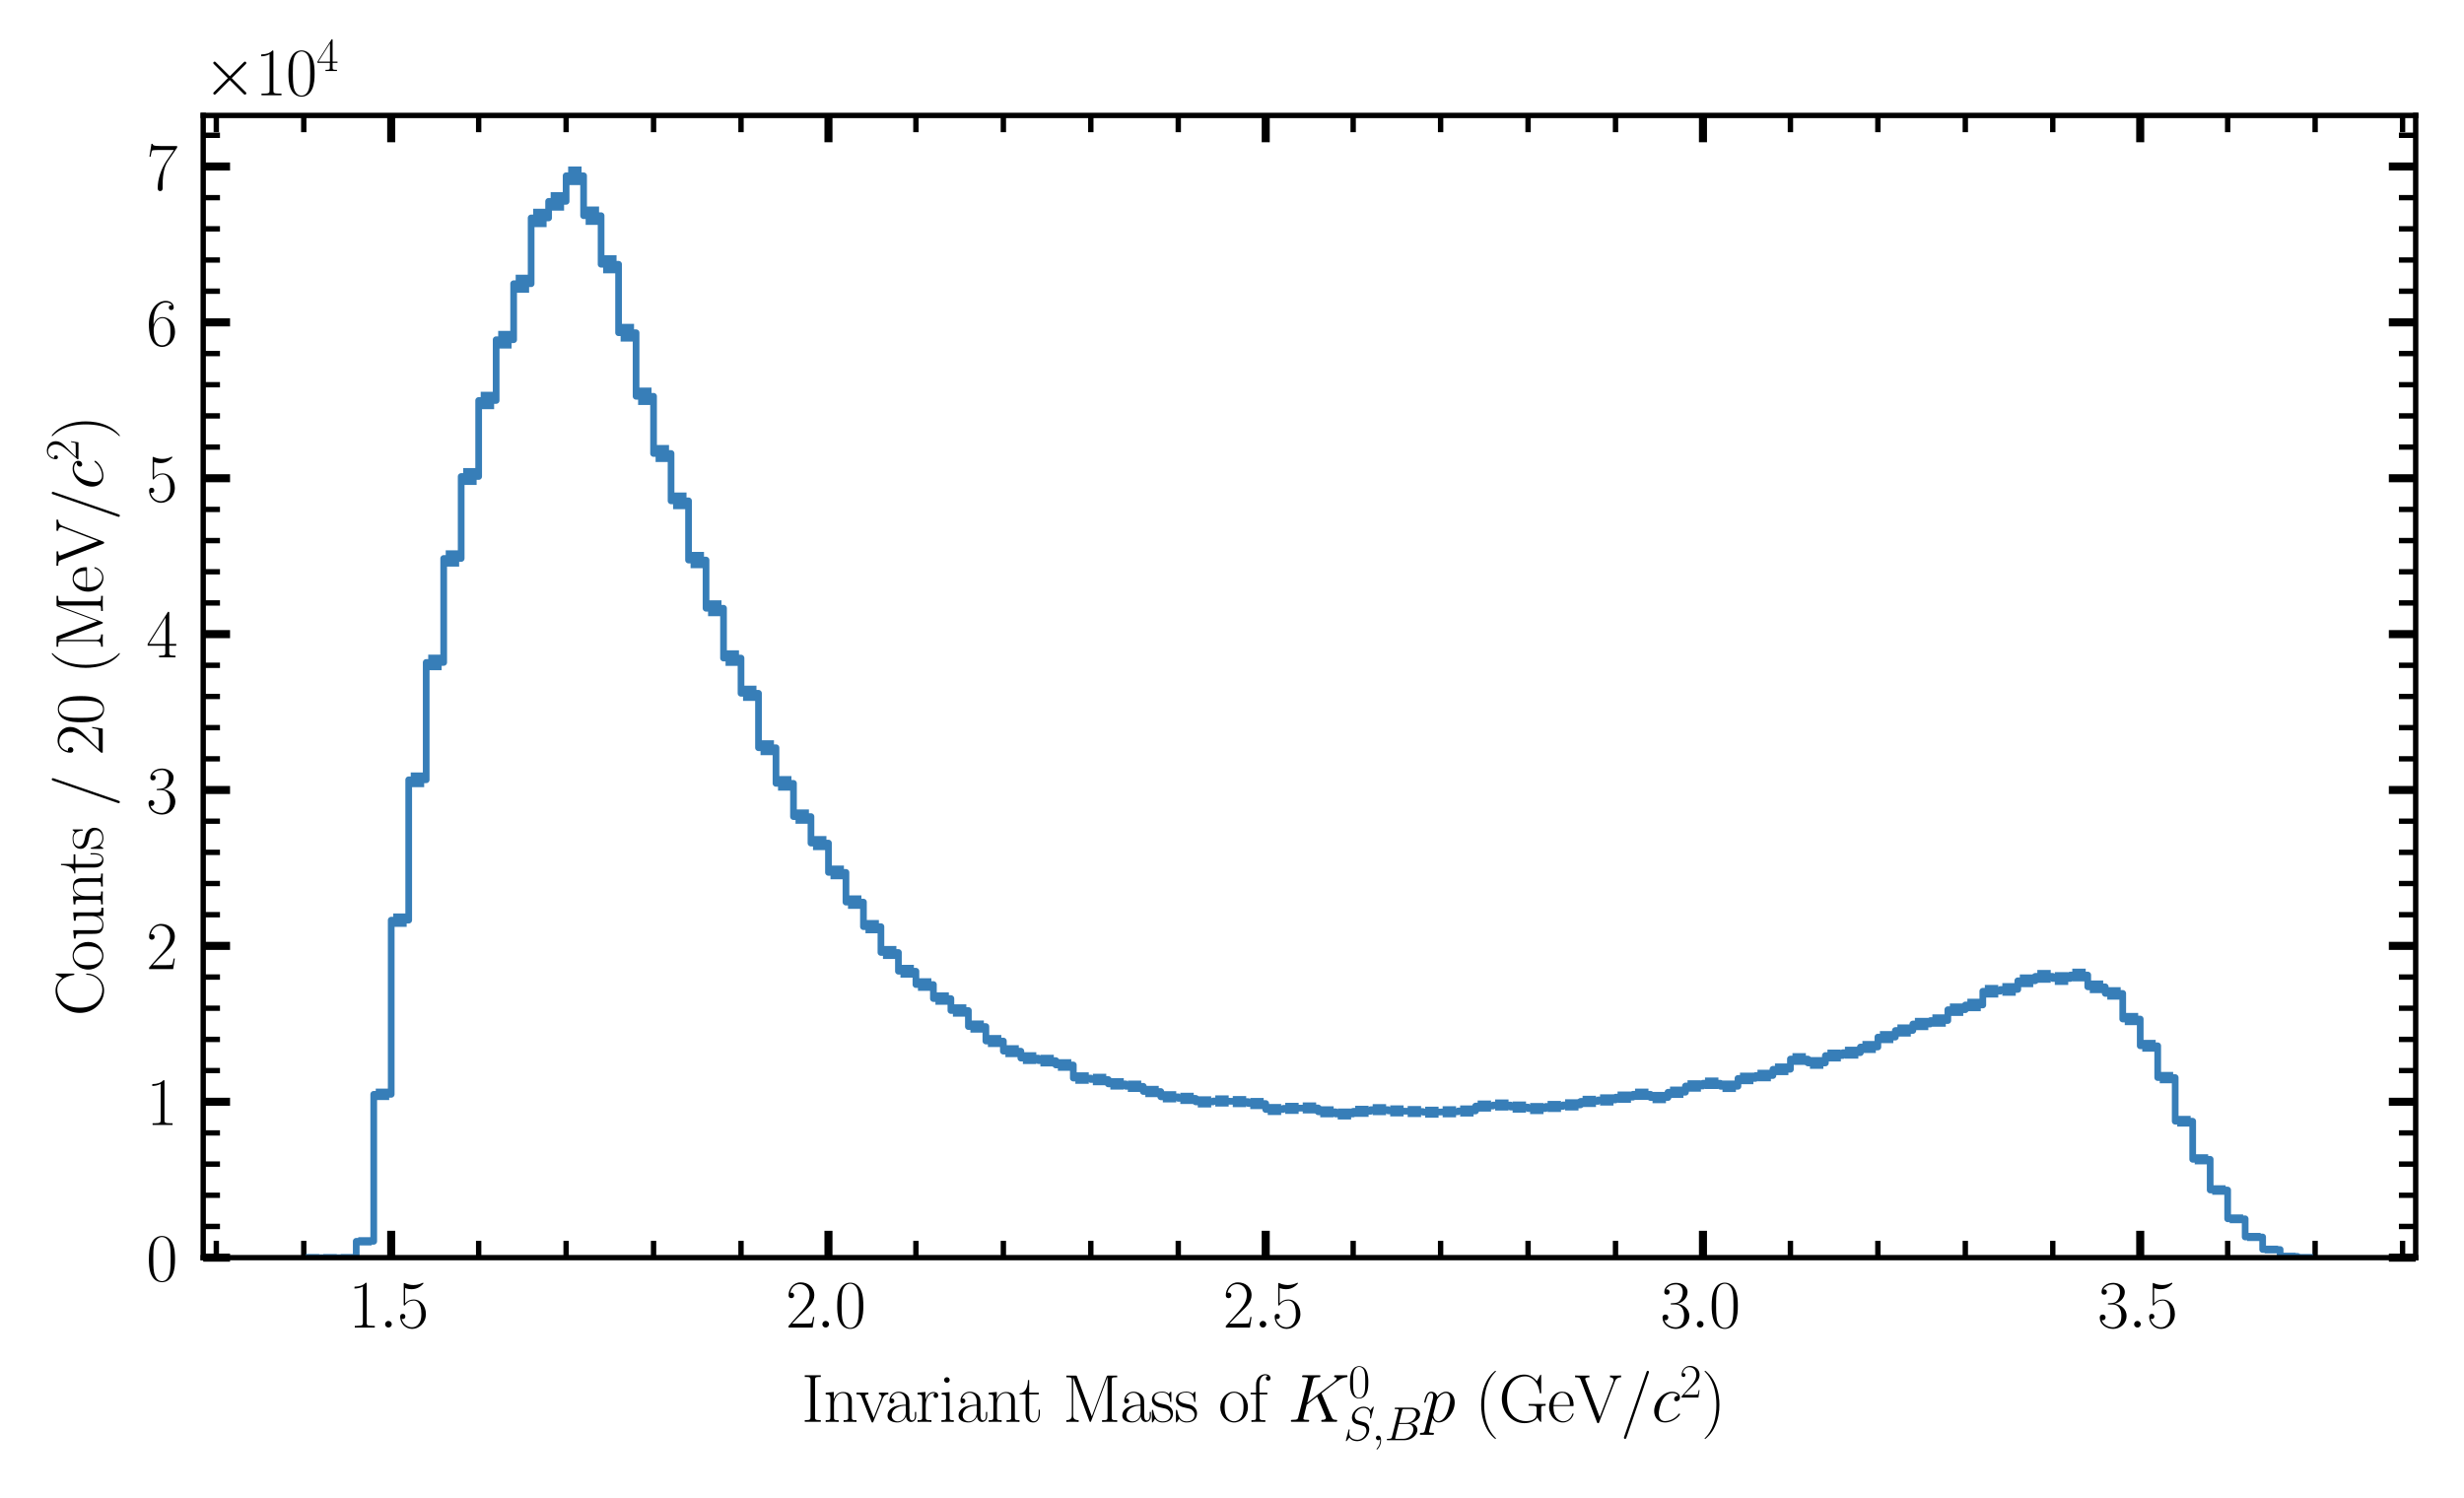 <?xml version="1.0" encoding="utf-8" standalone="no"?>
<!DOCTYPE svg PUBLIC "-//W3C//DTD SVG 1.1//EN"
  "http://www.w3.org/Graphics/SVG/1.1/DTD/svg11.dtd">
<svg xmlns:xlink="http://www.w3.org/1999/xlink" width="367.2pt" height="223.2pt" viewBox="0 0 367.2 223.2" xmlns="http://www.w3.org/2000/svg" version="1.1">
 <defs>
  <style type="text/css">*{stroke-linejoin: round; stroke-linecap: butt}</style>
 </defs>
 <g id="figure_1">
  <g id="patch_1">
   <path d="M 0 223.2 
L 367.2 223.2 
L 367.2 0 
L 0 0 
z
" style="fill: #ffffff"/>
  </g>
  <g id="axes_1">
   <g id="patch_2">
    <path d="M 30.282 187.435 
L 360 187.435 
L 360 17.203 
L 30.282 17.203 
z
" style="fill: #ffffff"/>
   </g>
   <g id="patch_3">
    <path d="M 45.269 187.435 
L 53.088 187.435 
L 53.088 184.999 
L 55.695 184.999 
L 55.695 163.095 
L 58.301 163.095 
L 58.301 137.137 
L 60.908 137.137 
L 60.908 116.219 
L 63.514 116.219 
L 63.514 98.729 
L 66.121 98.729 
L 66.121 83.231 
L 68.727 83.231 
L 68.727 71.016 
L 71.334 71.016 
L 71.334 59.687 
L 73.94 59.687 
L 73.94 50.63 
L 76.546 50.63 
L 76.546 42.284 
L 79.153 42.284 
L 79.153 32.479 
L 81.759 32.479 
L 81.759 30.01 
L 84.366 30.01 
L 84.366 26.197 
L 86.972 26.197 
L 86.972 32.145 
L 89.579 32.145 
L 89.579 39.386 
L 92.185 39.386 
L 92.185 49.591 
L 94.792 49.591 
L 94.792 59.061 
L 97.398 59.061 
L 97.398 67.587 
L 100.005 67.587 
L 100.005 74.643 
L 102.611 74.643 
L 102.611 83.469 
L 105.218 83.469 
L 105.218 90.653 
L 107.824 90.653 
L 107.824 98.078 
L 110.431 98.078 
L 110.431 103.326 
L 113.037 103.326 
L 113.037 111.439 
L 115.643 111.439 
L 115.643 116.751 
L 118.25 116.751 
L 118.25 121.703 
L 120.856 121.703 
L 120.856 125.65 
L 123.463 125.65 
L 123.463 130.022 
L 126.069 130.022 
L 126.069 134.448 
L 128.676 134.448 
L 128.676 138.107 
L 131.282 138.107 
L 131.282 141.954 
L 133.889 141.954 
L 133.889 144.747 
L 136.495 144.747 
L 136.495 146.735 
L 139.102 146.735 
L 139.102 148.824 
L 141.708 148.824 
L 141.708 150.602 
L 144.315 150.602 
L 144.315 152.995 
L 146.921 152.995 
L 146.921 155.15 
L 149.528 155.15 
L 149.528 156.663 
L 152.134 156.663 
L 152.134 157.7 
L 154.741 157.7 
L 154.741 158.071 
L 157.347 158.071 
L 157.347 158.722 
L 159.953 158.722 
L 159.953 160.674 
L 162.56 160.674 
L 162.56 160.887 
L 165.166 160.887 
L 165.166 161.542 
L 167.773 161.542 
L 167.773 161.898 
L 170.379 161.898 
L 170.379 162.674 
L 172.986 162.674 
L 172.986 163.464 
L 175.592 163.464 
L 175.592 163.697 
L 178.199 163.697 
L 178.199 164.223 
L 180.805 164.223 
L 180.805 164.084 
L 186.018 164.176 
L 186.018 164.466 
L 188.625 164.466 
L 188.625 165.358 
L 191.231 165.358 
L 191.231 165.184 
L 196.444 165.123 
L 196.444 165.697 
L 199.051 165.697 
L 199.051 166.028 
L 201.657 166.028 
L 201.657 165.626 
L 204.263 165.626 
L 204.263 165.375 
L 206.87 165.375 
L 206.87 165.562 
L 212.083 165.657 
L 212.083 165.757 
L 217.296 165.694 
L 217.296 165.576 
L 219.902 165.576 
L 219.902 164.842 
L 222.509 164.842 
L 222.509 164.688 
L 225.115 164.688 
L 225.115 164.995 
L 227.722 164.995 
L 227.722 165.216 
L 230.328 165.216 
L 230.328 164.902 
L 232.935 164.902 
L 232.935 164.668 
L 235.541 164.668 
L 235.541 164.147 
L 238.148 164.147 
L 238.148 163.93 
L 240.754 163.93 
L 240.754 163.519 
L 243.36 163.519 
L 243.36 163.087 
L 245.967 163.087 
L 245.967 163.575 
L 248.573 163.575 
L 248.573 162.785 
L 251.18 162.785 
L 251.18 161.853 
L 253.786 161.853 
L 253.786 161.444 
L 256.393 161.444 
L 256.393 161.896 
L 258.999 161.896 
L 258.999 160.727 
L 261.606 160.727 
L 261.606 160.295 
L 264.212 160.295 
L 264.212 159.363 
L 266.819 159.363 
L 266.819 157.835 
L 269.425 157.835 
L 269.425 158.42 
L 272.032 158.42 
L 272.032 157.316 
L 274.638 157.316 
L 274.638 156.889 
L 277.245 156.889 
L 277.245 156.042 
L 279.851 156.042 
L 279.851 154.564 
L 282.458 154.564 
L 282.458 153.582 
L 285.064 153.582 
L 285.064 152.613 
L 287.67 152.613 
L 287.67 152.099 
L 290.277 152.099 
L 290.277 150.486 
L 292.883 150.486 
L 292.883 149.779 
L 295.49 149.779 
L 295.49 147.729 
L 298.096 147.729 
L 298.096 147.465 
L 300.703 147.465 
L 300.703 146.175 
L 303.309 146.175 
L 303.309 145.513 
L 305.916 145.513 
L 305.916 145.836 
L 308.522 145.836 
L 308.522 145.314 
L 311.129 145.314 
L 311.129 147.072 
L 313.735 147.072 
L 313.735 148.055 
L 316.342 148.055 
L 316.342 151.873 
L 318.948 151.873 
L 318.948 155.862 
L 321.555 155.862 
L 321.555 160.6 
L 324.161 160.6 
L 324.161 167.105 
L 326.768 167.105 
L 326.768 172.778 
L 329.374 172.778 
L 329.374 177.357 
L 331.98 177.357 
L 331.98 181.648 
L 334.587 181.648 
L 334.587 184.356 
L 337.193 184.356 
L 337.193 186.22 
L 339.8 186.22 
L 339.8 187.245 
L 342.406 187.245 
L 342.406 187.435 
L 345.013 187.435 
L 345.013 187.435 
" clip-path="url(#p9ab013c458)" style="fill: none; stroke: #377eb8; stroke-linejoin: miter"/>
   </g>
   <g id="matplotlib.axis_1">
    <g id="xtick_1">
     <g id="line2d_1">
      <defs>
       <path id="m47daa46c7a" d="M 0 0 
L 0 -4 
" style="stroke: #000000; stroke-width: 1.2"/>
      </defs>
      <g>
       <use xlink:href="#m47daa46c7a" x="58.301" y="187.435" style="stroke: #000000; stroke-width: 1.2"/>
      </g>
     </g>
     <g id="line2d_2">
      <defs>
       <path id="m6c1fa3ff48" d="M 0 0 
L 0 4 
" style="stroke: #000000; stroke-width: 1.2"/>
      </defs>
      <g>
       <use xlink:href="#m6c1fa3ff48" x="58.301" y="17.203" style="stroke: #000000; stroke-width: 1.2"/>
      </g>
     </g>
     <g id="text_1">
      <!-- $\mathdefault{1.5}$ -->
      <g transform="translate(51.936 197.853) scale(0.1 -0.1)">
       <defs>
        <path id="CMR17-31" d="M 1702 4058 
C 1702 4192 1696 4192 1606 4192 
C 1357 3916 979 3827 621 3827 
C 602 3827 570 3827 563 3808 
C 557 3795 557 3782 557 3648 
C 755 3648 1088 3686 1344 3839 
L 1344 461 
C 1344 236 1331 160 781 160 
L 589 160 
L 589 0 
C 896 0 1216 0 1523 0 
C 1830 0 2150 0 2458 0 
L 2458 160 
L 2266 160 
C 1715 160 1702 230 1702 458 
L 1702 4058 
z
" transform="scale(0.016)"/>
        <path id="CMMI12-3a" d="M 1178 307 
C 1178 492 1024 619 870 619 
C 685 619 557 466 557 313 
C 557 128 710 0 864 0 
C 1050 0 1178 153 1178 307 
z
" transform="scale(0.016)"/>
        <path id="CMR17-35" d="M 730 3692 
C 794 3666 1056 3584 1325 3584 
C 1920 3584 2246 3911 2432 4100 
C 2432 4157 2432 4192 2394 4192 
C 2387 4192 2374 4192 2323 4163 
C 2099 4058 1837 3973 1517 3973 
C 1325 3973 1037 3999 723 4139 
C 653 4171 640 4171 634 4171 
C 602 4171 595 4164 595 4037 
L 595 2203 
C 595 2089 595 2057 659 2057 
C 691 2057 704 2070 736 2114 
C 941 2401 1222 2522 1542 2522 
C 1766 2522 2246 2382 2246 1289 
C 2246 1085 2246 715 2054 421 
C 1894 159 1645 25 1370 25 
C 947 25 518 320 403 814 
C 429 807 480 795 506 795 
C 589 795 749 840 749 1038 
C 749 1210 627 1280 506 1280 
C 358 1280 262 1190 262 1011 
C 262 454 704 -128 1382 -128 
C 2042 -128 2669 440 2669 1264 
C 2669 2030 2170 2624 1549 2624 
C 1222 2624 947 2503 730 2274 
L 730 3692 
z
" transform="scale(0.016)"/>
       </defs>
       <use xlink:href="#CMR17-31" transform="scale(0.996)"/>
       <use xlink:href="#CMMI12-3a" transform="translate(45.69 0) scale(0.996)"/>
       <use xlink:href="#CMR17-35" transform="translate(72.788 0) scale(0.996)"/>
      </g>
     </g>
    </g>
    <g id="xtick_2">
     <g id="line2d_3">
      <g>
       <use xlink:href="#m47daa46c7a" x="123.463" y="187.435" style="stroke: #000000; stroke-width: 1.2"/>
      </g>
     </g>
     <g id="line2d_4">
      <g>
       <use xlink:href="#m6c1fa3ff48" x="123.463" y="17.203" style="stroke: #000000; stroke-width: 1.2"/>
      </g>
     </g>
     <g id="text_2">
      <!-- $\mathdefault{2.0}$ -->
      <g transform="translate(117.098 197.853) scale(0.1 -0.1)">
       <defs>
        <path id="CMR17-32" d="M 2669 989 
L 2554 989 
C 2490 536 2438 459 2413 420 
C 2381 369 1920 369 1830 369 
L 602 369 
C 832 619 1280 1072 1824 1597 
C 2214 1967 2669 2402 2669 3035 
C 2669 3790 2067 4224 1395 4224 
C 691 4224 262 3604 262 3030 
C 262 2780 448 2748 525 2748 
C 589 2748 781 2787 781 3010 
C 781 3207 614 3264 525 3264 
C 486 3264 448 3258 422 3245 
C 544 3790 915 4058 1306 4058 
C 1862 4058 2227 3617 2227 3035 
C 2227 2479 1901 2000 1536 1584 
L 262 146 
L 262 0 
L 2515 0 
L 2669 989 
z
" transform="scale(0.016)"/>
        <path id="CMR17-30" d="M 2688 2025 
C 2688 2416 2682 3080 2413 3591 
C 2176 4039 1798 4198 1466 4198 
C 1158 4198 768 4058 525 3597 
C 269 3118 243 2524 243 2025 
C 243 1661 250 1106 448 619 
C 723 -39 1216 -128 1466 -128 
C 1760 -128 2208 -7 2470 600 
C 2662 1042 2688 1559 2688 2025 
z
M 1466 -26 
C 1056 -26 813 325 723 812 
C 653 1188 653 1738 653 2096 
C 653 2588 653 2997 736 3387 
C 858 3929 1216 4096 1466 4096 
C 1728 4096 2067 3923 2189 3400 
C 2272 3036 2278 2607 2278 2096 
C 2278 1680 2278 1169 2202 792 
C 2067 95 1690 -26 1466 -26 
z
" transform="scale(0.016)"/>
       </defs>
       <use xlink:href="#CMR17-32" transform="scale(0.996)"/>
       <use xlink:href="#CMMI12-3a" transform="translate(45.69 0) scale(0.996)"/>
       <use xlink:href="#CMR17-30" transform="translate(72.788 0) scale(0.996)"/>
      </g>
     </g>
    </g>
    <g id="xtick_3">
     <g id="line2d_5">
      <g>
       <use xlink:href="#m47daa46c7a" x="188.625" y="187.435" style="stroke: #000000; stroke-width: 1.2"/>
      </g>
     </g>
     <g id="line2d_6">
      <g>
       <use xlink:href="#m6c1fa3ff48" x="188.625" y="17.203" style="stroke: #000000; stroke-width: 1.2"/>
      </g>
     </g>
     <g id="text_3">
      <!-- $\mathdefault{2.5}$ -->
      <g transform="translate(182.26 197.853) scale(0.1 -0.1)">
       <use xlink:href="#CMR17-32" transform="scale(0.996)"/>
       <use xlink:href="#CMMI12-3a" transform="translate(45.69 0) scale(0.996)"/>
       <use xlink:href="#CMR17-35" transform="translate(72.788 0) scale(0.996)"/>
      </g>
     </g>
    </g>
    <g id="xtick_4">
     <g id="line2d_7">
      <g>
       <use xlink:href="#m47daa46c7a" x="253.786" y="187.435" style="stroke: #000000; stroke-width: 1.2"/>
      </g>
     </g>
     <g id="line2d_8">
      <g>
       <use xlink:href="#m6c1fa3ff48" x="253.786" y="17.203" style="stroke: #000000; stroke-width: 1.2"/>
      </g>
     </g>
     <g id="text_4">
      <!-- $\mathdefault{3.0}$ -->
      <g transform="translate(247.421 197.853) scale(0.1 -0.1)">
       <defs>
        <path id="CMR17-33" d="M 1414 2157 
C 1984 2157 2234 1662 2234 1090 
C 2234 320 1824 25 1453 25 
C 1114 25 563 194 390 693 
C 422 680 454 680 486 680 
C 640 680 755 782 755 948 
C 755 1133 614 1216 486 1216 
C 378 1216 211 1165 211 926 
C 211 335 787 -128 1466 -128 
C 2176 -128 2720 430 2720 1085 
C 2720 1707 2208 2157 1600 2227 
C 2086 2328 2554 2756 2554 3329 
C 2554 3820 2048 4179 1472 4179 
C 890 4179 378 3829 378 3329 
C 378 3110 544 3072 627 3072 
C 762 3072 877 3155 877 3321 
C 877 3486 762 3569 627 3569 
C 602 3569 570 3569 544 3557 
C 730 3959 1235 4032 1459 4032 
C 1683 4032 2106 3925 2106 3320 
C 2106 3143 2080 2828 1862 2550 
C 1670 2304 1453 2304 1242 2284 
C 1210 2284 1062 2269 1037 2269 
C 992 2263 966 2257 966 2208 
C 966 2163 973 2157 1101 2157 
L 1414 2157 
z
" transform="scale(0.016)"/>
       </defs>
       <use xlink:href="#CMR17-33" transform="scale(0.996)"/>
       <use xlink:href="#CMMI12-3a" transform="translate(45.69 0) scale(0.996)"/>
       <use xlink:href="#CMR17-30" transform="translate(72.788 0) scale(0.996)"/>
      </g>
     </g>
    </g>
    <g id="xtick_5">
     <g id="line2d_9">
      <g>
       <use xlink:href="#m47daa46c7a" x="318.948" y="187.435" style="stroke: #000000; stroke-width: 1.2"/>
      </g>
     </g>
     <g id="line2d_10">
      <g>
       <use xlink:href="#m6c1fa3ff48" x="318.948" y="17.203" style="stroke: #000000; stroke-width: 1.2"/>
      </g>
     </g>
     <g id="text_5">
      <!-- $\mathdefault{3.5}$ -->
      <g transform="translate(312.583 197.853) scale(0.1 -0.1)">
       <use xlink:href="#CMR17-33" transform="scale(0.996)"/>
       <use xlink:href="#CMMI12-3a" transform="translate(45.69 0) scale(0.996)"/>
       <use xlink:href="#CMR17-35" transform="translate(72.788 0) scale(0.996)"/>
      </g>
     </g>
    </g>
    <g id="xtick_6">
     <g id="line2d_11">
      <defs>
       <path id="m5814197fcb" d="M 0 0 
L 0 -2.5 
" style="stroke: #000000; stroke-width: 0.8"/>
      </defs>
      <g>
       <use xlink:href="#m5814197fcb" x="32.236" y="187.435" style="stroke: #000000; stroke-width: 0.8"/>
      </g>
     </g>
     <g id="line2d_12">
      <defs>
       <path id="me51fab1814" d="M 0 0 
L 0 2.5 
" style="stroke: #000000; stroke-width: 0.8"/>
      </defs>
      <g>
       <use xlink:href="#me51fab1814" x="32.236" y="17.203" style="stroke: #000000; stroke-width: 0.8"/>
      </g>
     </g>
    </g>
    <g id="xtick_7">
     <g id="line2d_13">
      <g>
       <use xlink:href="#m5814197fcb" x="45.269" y="187.435" style="stroke: #000000; stroke-width: 0.8"/>
      </g>
     </g>
     <g id="line2d_14">
      <g>
       <use xlink:href="#me51fab1814" x="45.269" y="17.203" style="stroke: #000000; stroke-width: 0.8"/>
      </g>
     </g>
    </g>
    <g id="xtick_8">
     <g id="line2d_15">
      <g>
       <use xlink:href="#m5814197fcb" x="71.334" y="187.435" style="stroke: #000000; stroke-width: 0.8"/>
      </g>
     </g>
     <g id="line2d_16">
      <g>
       <use xlink:href="#me51fab1814" x="71.334" y="17.203" style="stroke: #000000; stroke-width: 0.8"/>
      </g>
     </g>
    </g>
    <g id="xtick_9">
     <g id="line2d_17">
      <g>
       <use xlink:href="#m5814197fcb" x="84.366" y="187.435" style="stroke: #000000; stroke-width: 0.8"/>
      </g>
     </g>
     <g id="line2d_18">
      <g>
       <use xlink:href="#me51fab1814" x="84.366" y="17.203" style="stroke: #000000; stroke-width: 0.8"/>
      </g>
     </g>
    </g>
    <g id="xtick_10">
     <g id="line2d_19">
      <g>
       <use xlink:href="#m5814197fcb" x="97.398" y="187.435" style="stroke: #000000; stroke-width: 0.8"/>
      </g>
     </g>
     <g id="line2d_20">
      <g>
       <use xlink:href="#me51fab1814" x="97.398" y="17.203" style="stroke: #000000; stroke-width: 0.8"/>
      </g>
     </g>
    </g>
    <g id="xtick_11">
     <g id="line2d_21">
      <g>
       <use xlink:href="#m5814197fcb" x="110.431" y="187.435" style="stroke: #000000; stroke-width: 0.8"/>
      </g>
     </g>
     <g id="line2d_22">
      <g>
       <use xlink:href="#me51fab1814" x="110.431" y="17.203" style="stroke: #000000; stroke-width: 0.8"/>
      </g>
     </g>
    </g>
    <g id="xtick_12">
     <g id="line2d_23">
      <g>
       <use xlink:href="#m5814197fcb" x="136.495" y="187.435" style="stroke: #000000; stroke-width: 0.8"/>
      </g>
     </g>
     <g id="line2d_24">
      <g>
       <use xlink:href="#me51fab1814" x="136.495" y="17.203" style="stroke: #000000; stroke-width: 0.8"/>
      </g>
     </g>
    </g>
    <g id="xtick_13">
     <g id="line2d_25">
      <g>
       <use xlink:href="#m5814197fcb" x="149.528" y="187.435" style="stroke: #000000; stroke-width: 0.8"/>
      </g>
     </g>
     <g id="line2d_26">
      <g>
       <use xlink:href="#me51fab1814" x="149.528" y="17.203" style="stroke: #000000; stroke-width: 0.8"/>
      </g>
     </g>
    </g>
    <g id="xtick_14">
     <g id="line2d_27">
      <g>
       <use xlink:href="#m5814197fcb" x="162.56" y="187.435" style="stroke: #000000; stroke-width: 0.8"/>
      </g>
     </g>
     <g id="line2d_28">
      <g>
       <use xlink:href="#me51fab1814" x="162.56" y="17.203" style="stroke: #000000; stroke-width: 0.8"/>
      </g>
     </g>
    </g>
    <g id="xtick_15">
     <g id="line2d_29">
      <g>
       <use xlink:href="#m5814197fcb" x="175.592" y="187.435" style="stroke: #000000; stroke-width: 0.8"/>
      </g>
     </g>
     <g id="line2d_30">
      <g>
       <use xlink:href="#me51fab1814" x="175.592" y="17.203" style="stroke: #000000; stroke-width: 0.8"/>
      </g>
     </g>
    </g>
    <g id="xtick_16">
     <g id="line2d_31">
      <g>
       <use xlink:href="#m5814197fcb" x="201.657" y="187.435" style="stroke: #000000; stroke-width: 0.8"/>
      </g>
     </g>
     <g id="line2d_32">
      <g>
       <use xlink:href="#me51fab1814" x="201.657" y="17.203" style="stroke: #000000; stroke-width: 0.8"/>
      </g>
     </g>
    </g>
    <g id="xtick_17">
     <g id="line2d_33">
      <g>
       <use xlink:href="#m5814197fcb" x="214.689" y="187.435" style="stroke: #000000; stroke-width: 0.8"/>
      </g>
     </g>
     <g id="line2d_34">
      <g>
       <use xlink:href="#me51fab1814" x="214.689" y="17.203" style="stroke: #000000; stroke-width: 0.8"/>
      </g>
     </g>
    </g>
    <g id="xtick_18">
     <g id="line2d_35">
      <g>
       <use xlink:href="#m5814197fcb" x="227.722" y="187.435" style="stroke: #000000; stroke-width: 0.8"/>
      </g>
     </g>
     <g id="line2d_36">
      <g>
       <use xlink:href="#me51fab1814" x="227.722" y="17.203" style="stroke: #000000; stroke-width: 0.8"/>
      </g>
     </g>
    </g>
    <g id="xtick_19">
     <g id="line2d_37">
      <g>
       <use xlink:href="#m5814197fcb" x="240.754" y="187.435" style="stroke: #000000; stroke-width: 0.8"/>
      </g>
     </g>
     <g id="line2d_38">
      <g>
       <use xlink:href="#me51fab1814" x="240.754" y="17.203" style="stroke: #000000; stroke-width: 0.8"/>
      </g>
     </g>
    </g>
    <g id="xtick_20">
     <g id="line2d_39">
      <g>
       <use xlink:href="#m5814197fcb" x="266.819" y="187.435" style="stroke: #000000; stroke-width: 0.8"/>
      </g>
     </g>
     <g id="line2d_40">
      <g>
       <use xlink:href="#me51fab1814" x="266.819" y="17.203" style="stroke: #000000; stroke-width: 0.8"/>
      </g>
     </g>
    </g>
    <g id="xtick_21">
     <g id="line2d_41">
      <g>
       <use xlink:href="#m5814197fcb" x="279.851" y="187.435" style="stroke: #000000; stroke-width: 0.8"/>
      </g>
     </g>
     <g id="line2d_42">
      <g>
       <use xlink:href="#me51fab1814" x="279.851" y="17.203" style="stroke: #000000; stroke-width: 0.8"/>
      </g>
     </g>
    </g>
    <g id="xtick_22">
     <g id="line2d_43">
      <g>
       <use xlink:href="#m5814197fcb" x="292.883" y="187.435" style="stroke: #000000; stroke-width: 0.8"/>
      </g>
     </g>
     <g id="line2d_44">
      <g>
       <use xlink:href="#me51fab1814" x="292.883" y="17.203" style="stroke: #000000; stroke-width: 0.8"/>
      </g>
     </g>
    </g>
    <g id="xtick_23">
     <g id="line2d_45">
      <g>
       <use xlink:href="#m5814197fcb" x="305.916" y="187.435" style="stroke: #000000; stroke-width: 0.8"/>
      </g>
     </g>
     <g id="line2d_46">
      <g>
       <use xlink:href="#me51fab1814" x="305.916" y="17.203" style="stroke: #000000; stroke-width: 0.8"/>
      </g>
     </g>
    </g>
    <g id="xtick_24">
     <g id="line2d_47">
      <g>
       <use xlink:href="#m5814197fcb" x="331.98" y="187.435" style="stroke: #000000; stroke-width: 0.8"/>
      </g>
     </g>
     <g id="line2d_48">
      <g>
       <use xlink:href="#me51fab1814" x="331.98" y="17.203" style="stroke: #000000; stroke-width: 0.8"/>
      </g>
     </g>
    </g>
    <g id="xtick_25">
     <g id="line2d_49">
      <g>
       <use xlink:href="#m5814197fcb" x="345.013" y="187.435" style="stroke: #000000; stroke-width: 0.8"/>
      </g>
     </g>
     <g id="line2d_50">
      <g>
       <use xlink:href="#me51fab1814" x="345.013" y="17.203" style="stroke: #000000; stroke-width: 0.8"/>
      </g>
     </g>
    </g>
    <g id="xtick_26">
     <g id="line2d_51">
      <g>
       <use xlink:href="#m5814197fcb" x="358.045" y="187.435" style="stroke: #000000; stroke-width: 0.8"/>
      </g>
     </g>
     <g id="line2d_52">
      <g>
       <use xlink:href="#me51fab1814" x="358.045" y="17.203" style="stroke: #000000; stroke-width: 0.8"/>
      </g>
     </g>
    </g>
    <g id="text_6">
     <!-- Invariant Mass of $K_{S,B}^0 p$ (GeV/$c^2$) -->
     <g transform="translate(119.452 211.9) scale(0.1 -0.1)">
      <defs>
       <path id="CMR17-49" d="M 1261 3905 
C 1261 4192 1338 4192 1798 4192 
L 1798 4352 
C 1594 4352 1267 4352 1050 4352 
C 832 4352 506 4352 301 4352 
L 301 4192 
C 762 4192 838 4192 838 3905 
L 838 447 
C 838 160 762 160 301 160 
L 301 0 
C 506 0 832 0 1050 0 
C 1267 0 1594 0 1798 0 
L 1798 160 
C 1338 160 1261 160 1261 447 
L 1261 3905 
z
" transform="scale(0.016)"/>
       <path id="CMR17-6e" d="M 2656 1933 
C 2656 2259 2592 2790 1837 2790 
C 1331 2790 1069 2400 973 2144 
L 966 2144 
L 966 2790 
L 211 2720 
L 211 2554 
C 589 2554 646 2515 646 2208 
L 646 428 
C 646 184 621 153 211 153 
L 211 -13 
C 365 0 646 0 813 0 
C 979 0 1267 0 1421 -13 
L 1421 153 
C 1011 153 986 178 986 428 
L 986 1658 
C 986 2247 1344 2688 1792 2688 
C 2266 2688 2317 2266 2317 1958 
L 2317 428 
C 2317 184 2291 153 1882 153 
L 1882 -13 
C 2035 0 2317 0 2483 0 
C 2650 0 2938 0 3091 -13 
L 3091 153 
C 2682 153 2656 178 2656 428 
L 2656 1933 
z
" transform="scale(0.016)"/>
       <path id="CMR17-76" d="M 2502 2163 
C 2560 2304 2662 2560 3034 2560 
L 3034 2726 
C 2912 2726 2752 2726 2630 2726 
C 2496 2726 2285 2726 2157 2732 
L 2157 2566 
C 2317 2553 2406 2477 2406 2311 
C 2406 2253 2406 2240 2368 2151 
L 1664 377 
L 902 2286 
C 864 2369 864 2381 864 2407 
C 864 2560 1075 2560 1171 2560 
L 1171 2732 
C 1018 2726 736 2726 576 2726 
C 403 2726 205 2726 64 2732 
L 64 2560 
C 307 2560 442 2560 518 2362 
L 1446 44 
C 1485 -51 1491 -64 1549 -64 
C 1606 -64 1613 -51 1651 44 
L 2502 2163 
z
" transform="scale(0.016)"/>
       <path id="CMR17-61" d="M 2304 1653 
C 2304 2072 2304 2294 2035 2543 
C 1798 2752 1523 2816 1306 2816 
C 800 2816 435 2407 435 1971 
C 435 1728 627 1728 666 1728 
C 749 1728 896 1778 896 1954 
C 896 2112 774 2181 666 2181 
C 640 2181 608 2174 589 2168 
C 723 2592 1069 2714 1293 2714 
C 1613 2714 1965 2429 1965 1885 
L 1965 1600 
C 1587 1600 1133 1549 774 1357 
C 371 1133 256 813 256 570 
C 256 77 832 -64 1171 -64 
C 1523 -64 1850 139 1990 511 
C 2003 233 2182 -18 2464 -18 
C 2598 -18 2938 70 2938 567 
L 2938 920 
L 2822 920 
L 2822 562 
C 2822 178 2650 128 2566 128 
C 2304 128 2304 458 2304 738 
L 2304 1653 
z
M 1965 870 
C 1965 317 1568 38 1216 38 
C 896 38 646 275 646 570 
C 646 761 730 1100 1101 1305 
C 1408 1478 1760 1504 1965 1504 
L 1965 870 
z
" transform="scale(0.016)"/>
       <path id="CMR17-72" d="M 960 1497 
C 960 2112 1222 2688 1702 2688 
C 1747 2688 1792 2682 1837 2662 
C 1837 2662 1696 2617 1696 2452 
C 1696 2298 1818 2234 1914 2234 
C 1990 2234 2131 2279 2131 2458 
C 2131 2663 1926 2790 1709 2790 
C 1222 2790 1011 2317 947 2093 
L 941 2093 
L 941 2790 
L 198 2720 
L 198 2554 
C 576 2554 634 2515 634 2208 
L 634 428 
C 634 184 608 153 198 153 
L 198 -13 
C 352 0 646 0 813 0 
C 998 0 1325 0 1498 -13 
L 1498 153 
C 1037 153 960 153 960 440 
L 960 1497 
z
" transform="scale(0.016)"/>
       <path id="CMR17-69" d="M 992 3909 
C 992 4049 877 4170 730 4170 
C 589 4170 467 4056 467 3909 
C 467 3769 582 3648 730 3648 
C 870 3648 992 3763 992 3909 
z
M 243 2706 
L 243 2541 
C 602 2541 653 2502 653 2197 
L 653 427 
C 653 184 627 153 218 153 
L 218 -13 
C 371 0 646 0 806 0 
C 960 0 1222 0 1370 -13 
L 1370 153 
C 992 153 979 191 979 420 
L 979 2776 
L 243 2706 
z
" transform="scale(0.016)"/>
       <path id="CMR17-74" d="M 966 2560 
L 1862 2560 
L 1862 2725 
L 966 2725 
L 966 3904 
L 851 3904 
C 838 3245 614 2668 70 2668 
L 70 2560 
L 627 2560 
L 627 771 
C 627 650 627 -64 1370 -64 
C 1747 -64 1965 306 1965 777 
L 1965 1140 
L 1850 1140 
L 1850 783 
C 1850 344 1677 51 1408 51 
C 1222 51 966 178 966 758 
L 966 2560 
z
" transform="scale(0.016)"/>
       <path id="CMR17-4d" d="M 1338 4224 
C 1299 4320 1293 4320 1158 4320 
L 339 4320 
L 339 4160 
C 781 4160 851 4160 851 3875 
L 851 610 
C 851 451 851 153 339 153 
L 339 -13 
C 486 0 755 0 915 0 
C 1075 0 1344 0 1491 -13 
L 1491 153 
C 979 153 979 451 979 610 
L 979 4135 
L 986 4135 
L 2490 89 
C 2515 25 2528 -13 2579 -13 
C 2630 -13 2643 25 2669 89 
L 4186 4166 
L 4192 4166 
L 4192 438 
C 4192 153 4122 153 3680 153 
L 3680 -13 
C 3853 0 4198 0 4384 0 
C 4570 0 4922 0 5094 -13 
L 5094 153 
C 4653 153 4582 153 4582 438 
L 4582 3875 
C 4582 4160 4653 4160 5094 4160 
L 5094 4320 
L 4282 4320 
C 4147 4320 4141 4314 4102 4218 
L 2720 502 
L 1338 4224 
z
" transform="scale(0.016)"/>
       <path id="CMR17-73" d="M 1978 2697 
C 1978 2813 1971 2819 1933 2819 
C 1907 2819 1901 2813 1824 2717 
C 1805 2691 1747 2626 1728 2601 
C 1523 2819 1235 2819 1126 2819 
C 416 2819 160 2447 160 2076 
C 160 1498 813 1365 998 1325 
C 1402 1243 1542 1217 1677 1101 
C 1760 1025 1901 884 1901 654 
C 1901 384 1747 38 1158 38 
C 602 38 403 460 288 1021 
C 269 1110 269 1117 218 1117 
C 166 1117 160 1110 160 983 
L 160 63 
C 160 -51 166 -58 205 -58 
C 237 -58 243 -51 275 0 
C 314 57 410 211 448 276 
C 576 103 800 -64 1158 -64 
C 1792 -64 2131 283 2131 784 
C 2131 1112 1958 1285 1875 1362 
C 1683 1561 1459 1606 1190 1657 
C 838 1735 390 1825 390 2217 
C 390 2383 480 2737 1126 2737 
C 1811 2737 1850 2094 1862 1888 
C 1869 1856 1901 1849 1920 1849 
C 1978 1849 1978 1869 1978 1978 
L 1978 2697 
z
" transform="scale(0.016)"/>
       <path id="CMR17-6f" d="M 2758 1356 
C 2758 2176 2163 2816 1466 2816 
C 768 2816 173 2176 173 1356 
C 173 551 768 -64 1466 -64 
C 2163 -64 2758 551 2758 1356 
z
M 1466 51 
C 1165 51 909 230 762 480 
C 602 767 582 1126 582 1408 
C 582 1677 595 2010 762 2298 
C 890 2509 1139 2714 1466 2714 
C 1754 2714 1997 2554 2150 2330 
C 2349 2029 2349 1607 2349 1408 
C 2349 1158 2336 775 2163 467 
C 1984 173 1709 51 1466 51 
z
" transform="scale(0.016)"/>
       <path id="CMR17-66" d="M 979 2560 
L 1709 2560 
L 1709 2725 
L 966 2725 
L 966 3494 
C 966 4022 1235 4352 1510 4352 
C 1594 4352 1690 4327 1754 4282 
C 1702 4269 1568 4225 1568 4067 
C 1568 3901 1696 3850 1786 3850 
C 1875 3850 2003 3901 2003 4067 
C 2003 4308 1773 4454 1517 4454 
C 1152 4454 653 4156 653 3481 
L 653 2725 
L 141 2725 
L 141 2560 
L 653 2560 
L 653 427 
C 653 184 627 153 218 153 
L 218 -13 
C 371 0 666 0 832 0 
C 1018 0 1344 0 1517 -13 
L 1517 153 
C 1056 153 979 153 979 439 
L 979 2560 
z
" transform="scale(0.016)"/>
       <path id="CMMI12-4b" d="M 3200 2571 
C 3194 2590 3168 2641 3168 2661 
C 3168 2667 3174 2673 3283 2756 
L 3904 3242 
C 4762 3905 5043 4128 5485 4167 
C 5530 4167 5594 4167 5594 4282 
C 5594 4320 5574 4352 5523 4352 
C 5453 4352 5376 4352 5306 4352 
L 5062 4352 
C 4864 4352 4653 4352 4461 4352 
C 4416 4352 4339 4352 4339 4237 
C 4339 4173 4384 4167 4422 4167 
C 4493 4160 4576 4135 4576 4046 
C 4576 3919 4384 3765 4333 3727 
L 1824 1784 
L 2355 3887 
C 2413 4103 2426 4167 2880 4167 
C 3002 4167 3059 4167 3059 4288 
C 3059 4352 2995 4352 2963 4352 
C 2848 4352 2714 4352 2592 4352 
L 1837 4352 
C 1722 4352 1581 4352 1466 4352 
C 1414 4352 1344 4352 1344 4231 
C 1344 4167 1402 4167 1498 4167 
C 1888 4167 1888 4116 1888 4046 
C 1888 4034 1888 3995 1862 3899 
L 998 472 
C 941 249 928 185 480 185 
C 358 185 294 185 294 70 
C 294 0 352 0 390 0 
C 512 0 640 0 762 0 
L 1510 0 
C 1632 0 1766 0 1888 0 
C 1939 0 2010 0 2010 121 
C 2010 185 1952 185 1856 185 
C 1466 185 1466 236 1466 300 
C 1466 345 1504 504 1530 606 
L 1779 1593 
L 2752 2351 
C 2938 1943 3277 1128 3539 505 
C 3558 466 3571 428 3571 383 
C 3571 185 3315 185 3258 185 
C 3200 185 3136 185 3136 64 
C 3136 0 3206 0 3226 0 
C 3450 0 3686 0 3910 0 
L 4218 0 
C 4314 0 4422 0 4518 0 
C 4557 0 4627 0 4627 121 
C 4627 185 4570 185 4506 185 
C 4269 185 4186 236 4090 466 
L 3200 2571 
z
" transform="scale(0.016)"/>
       <path id="CMMI12-53" d="M 4064 4423 
C 4064 4480 4019 4480 4006 4480 
C 3981 4480 3974 4474 3898 4378 
C 3859 4333 3597 4001 3590 3995 
C 3379 4410 2957 4480 2688 4480 
C 1875 4480 1139 3743 1139 3025 
C 1139 2549 1427 2269 1741 2161 
C 1811 2135 2189 2033 2381 1989 
C 2707 1900 2790 1875 2925 1735 
C 2950 1703 3078 1557 3078 1258 
C 3078 667 2528 57 1888 57 
C 1363 57 781 280 781 991 
C 781 1112 806 1265 826 1328 
C 826 1348 832 1378 832 1391 
C 832 1417 819 1449 768 1449 
C 710 1449 704 1436 678 1328 
L 352 24 
C 352 18 326 -64 326 -71 
C 326 -128 378 -128 390 -128 
C 416 -128 422 -122 499 -26 
L 794 356 
C 947 126 1280 -128 1875 -128 
C 2701 -128 3456 666 3456 1460 
C 3456 1728 3392 1963 3149 2197 
C 3014 2331 2899 2363 2310 2516 
C 1882 2630 1824 2649 1709 2751 
C 1600 2858 1517 3011 1517 3227 
C 1517 3761 2061 4308 2669 4308 
C 3296 4308 3590 3926 3590 3323 
C 3590 3158 3558 2986 3558 2961 
C 3558 2903 3610 2903 3629 2903 
C 3686 2903 3693 2922 3718 3024 
L 4064 4423 
z
" transform="scale(0.016)"/>
       <path id="CMMI12-3b" d="M 1248 -31 
C 1248 343 1126 619 864 619 
C 659 619 557 453 557 313 
C 557 172 653 0 870 0 
C 954 0 1024 26 1082 83 
C 1094 96 1101 96 1107 96 
C 1120 96 1120 5 1120 -27 
C 1120 -240 1082 -659 710 -1080 
C 640 -1157 640 -1170 640 -1183 
C 640 -1216 672 -1248 704 -1248 
C 755 -1248 1248 -771 1248 -31 
z
" transform="scale(0.016)"/>
       <path id="CMMI12-42" d="M 2342 3921 
C 2400 4160 2426 4160 2675 4160 
L 3507 4160 
C 4230 4160 4230 3544 4230 3485 
C 4230 2966 3712 2304 2867 2304 
L 1946 2304 
L 2342 3921 
z
M 3424 2275 
C 4122 2402 4755 2886 4755 3473 
C 4755 3970 4314 4352 3590 4352 
L 1536 4352 
C 1414 4352 1357 4352 1357 4226 
C 1357 4160 1414 4160 1510 4160 
C 1901 4160 1901 4112 1901 4044 
C 1901 4032 1901 3993 1875 3897 
L 1011 472 
C 954 249 941 185 493 185 
C 371 185 307 185 307 70 
C 307 0 346 0 474 0 
L 2669 0 
C 3648 0 4403 739 4403 1383 
C 4403 1906 3942 2224 3424 2275 
z
M 2515 185 
L 1651 185 
C 1562 185 1549 185 1510 192 
C 1440 198 1434 211 1434 261 
C 1434 305 1446 343 1459 399 
L 1907 2176 
L 3110 2176 
C 3866 2176 3866 1483 3866 1433 
C 3866 828 3309 185 2515 185 
z
" transform="scale(0.016)"/>
       <path id="CMMI12-70" d="M 275 -789 
C 230 -980 205 -1031 -58 -1031 
C -134 -1031 -198 -1031 -198 -1152 
C -198 -1165 -192 -1216 -122 -1216 
C -38 -1216 51 -1216 134 -1216 
L 410 -1216 
C 544 -1216 870 -1216 1005 -1216 
C 1043 -1216 1120 -1216 1120 -1101 
C 1120 -1031 1075 -1031 966 -1031 
C 672 -1031 653 -987 653 -937 
C 653 -861 941 219 979 364 
C 1050 185 1222 -64 1555 -64 
C 2278 -64 3059 875 3059 1814 
C 3059 2401 2726 2816 2246 2816 
C 1837 2816 1491 2420 1421 2331 
C 1370 2650 1120 2816 864 2816 
C 678 2816 531 2727 410 2484 
C 294 2254 205 1865 205 1839 
C 205 1814 230 1782 275 1782 
C 326 1782 333 1788 371 1935 
C 467 2312 589 2689 845 2689 
C 992 2689 1043 2587 1043 2397 
C 1043 2245 1024 2181 998 2067 
L 275 -789 
z
M 1382 1993 
C 1427 2171 1606 2357 1709 2446 
C 1779 2510 1990 2689 2234 2689 
C 2515 2689 2643 2408 2643 2076 
C 2643 1769 2464 1047 2304 715 
C 2144 370 1850 64 1555 64 
C 1120 64 1050 613 1050 639 
C 1050 658 1062 709 1069 741 
L 1382 1993 
z
" transform="scale(0.016)"/>
       <path id="CMR17-28" d="M 1958 -1561 
C 1958 -1555 1958 -1542 1939 -1523 
C 1645 -1224 858 -407 858 1581 
C 858 3569 1632 4379 1946 4697 
C 1946 4704 1958 4717 1958 4736 
C 1958 4755 1939 4768 1914 4768 
C 1843 4768 1299 4296 986 3594 
C 666 2887 576 2199 576 1588 
C 576 1128 621 351 1005 -471 
C 1312 -1135 1837 -1600 1914 -1600 
C 1946 -1600 1958 -1587 1958 -1561 
z
" transform="scale(0.016)"/>
       <path id="CMR17-47" d="M 3974 1233 
C 3974 1473 3994 1505 4390 1505 
L 4390 1670 
C 4237 1664 3891 1664 3718 1664 
C 3539 1664 3040 1664 2797 1664 
L 2797 1505 
L 2989 1505 
C 3539 1505 3552 1434 3552 1201 
L 3552 774 
C 3552 63 2720 63 2522 63 
C 1862 63 781 511 781 2160 
C 781 3808 1843 4250 2464 4250 
C 3187 4250 3712 3626 3834 2741 
C 3846 2664 3846 2651 3904 2651 
C 3974 2651 3974 2664 3974 2779 
L 3974 4288 
C 3974 4402 3968 4409 3930 4409 
C 3904 4409 3898 4402 3853 4326 
L 3571 3791 
C 3258 4187 2874 4416 2381 4416 
C 1286 4416 294 3456 294 2148 
C 294 845 1267 -128 2394 -128 
C 2912 -128 3418 56 3616 417 
C 3725 158 3904 -20 3936 -20 
C 3968 -20 3974 -13 3974 100 
L 3974 1233 
z
" transform="scale(0.016)"/>
       <path id="CMR17-65" d="M 2438 1472 
C 2464 1498 2464 1511 2464 1576 
C 2464 2238 2118 2816 1389 2816 
C 710 2816 173 2169 173 1383 
C 173 551 781 -64 1459 -64 
C 2176 -64 2458 607 2458 740 
C 2458 784 2419 784 2406 784 
C 2362 784 2355 771 2330 696 
C 2189 265 1837 51 1504 51 
C 1229 51 954 203 781 480 
C 582 803 582 1176 582 1472 
L 2438 1472 
z
M 589 1568 
C 634 2505 1126 2714 1382 2714 
C 1818 2714 2112 2297 2118 1568 
L 589 1568 
z
" transform="scale(0.016)"/>
       <path id="CMR17-56" d="M 3776 3745 
C 3834 3886 3936 4160 4365 4160 
L 4365 4332 
C 4218 4319 4051 4319 3891 4319 
C 3738 4319 3475 4319 3328 4332 
L 3328 4160 
C 3648 4160 3661 3936 3661 3898 
C 3661 3827 3642 3783 3622 3732 
L 2362 446 
L 1043 3886 
C 1024 3931 1011 3963 1011 3994 
C 1011 4160 1267 4160 1402 4160 
L 1402 4319 
C 1197 4319 896 4319 685 4319 
C 518 4319 218 4319 64 4332 
L 64 4160 
C 435 4160 506 4135 582 3931 
L 2106 -26 
C 2138 -115 2144 -128 2214 -128 
C 2285 -128 2291 -115 2323 -26 
L 3776 3745 
z
" transform="scale(0.016)"/>
       <path id="CMR17-2f" d="M 2605 4545 
C 2637 4627 2637 4640 2637 4653 
C 2637 4729 2579 4768 2528 4768 
C 2451 4768 2426 4717 2400 4640 
L 326 -1377 
C 294 -1460 294 -1473 294 -1486 
C 294 -1562 352 -1600 403 -1600 
C 480 -1600 506 -1549 531 -1473 
L 2605 4545 
z
" transform="scale(0.016)"/>
       <path id="CMMI12-63" d="M 2502 2431 
C 2381 2431 2323 2431 2234 2355 
C 2195 2323 2125 2227 2125 2125 
C 2125 1997 2221 1920 2342 1920 
C 2496 1920 2669 2044 2669 2292 
C 2669 2588 2374 2816 1933 2816 
C 1094 2816 256 1903 256 996 
C 256 441 602 -64 1254 -64 
C 2125 -64 2675 622 2675 706 
C 2675 744 2637 776 2611 776 
C 2592 776 2586 770 2528 713 
C 2118 162 1510 64 1267 64 
C 826 64 685 446 685 764 
C 685 988 794 1605 1024 2039 
C 1190 2338 1536 2682 1939 2682 
C 2022 2682 2374 2682 2502 2431 
z
" transform="scale(0.016)"/>
       <path id="CMR17-29" d="M 1683 1581 
C 1683 2040 1638 2817 1254 3639 
C 947 4303 422 4768 346 4768 
C 326 4768 301 4761 301 4729 
C 301 4717 307 4710 314 4697 
C 621 4378 1402 3568 1402 1584 
C 1402 -407 627 -1217 314 -1537 
C 307 -1549 301 -1556 301 -1568 
C 301 -1600 326 -1600 346 -1600 
C 416 -1600 960 -1128 1274 -426 
C 1594 281 1683 969 1683 1581 
z
" transform="scale(0.016)"/>
      </defs>
      <use xlink:href="#CMR17-49" transform="scale(0.996)"/>
      <use xlink:href="#CMR17-6e" transform="translate(32.638 0) scale(0.996)"/>
      <use xlink:href="#CMR17-76" transform="translate(80.931 0) scale(0.996)"/>
      <use xlink:href="#CMR17-61" transform="translate(124.019 0) scale(0.996)"/>
      <use xlink:href="#CMR17-72" transform="translate(169.71 0) scale(0.996)"/>
      <use xlink:href="#CMR17-69" transform="translate(204.991 0) scale(0.996)"/>
      <use xlink:href="#CMR17-61" transform="translate(229.862 0) scale(0.996)"/>
      <use xlink:href="#CMR17-6e" transform="translate(275.552 0) scale(0.996)"/>
      <use xlink:href="#CMR17-74" transform="translate(323.845 0) scale(0.996)"/>
      <use xlink:href="#CMR17-4d" transform="translate(389.202 0) scale(0.996)"/>
      <use xlink:href="#CMR17-61" transform="translate(473.889 0) scale(0.996)"/>
      <use xlink:href="#CMR17-73" transform="translate(519.579 0) scale(0.996)"/>
      <use xlink:href="#CMR17-73" transform="translate(555.381 0) scale(0.996)"/>
      <use xlink:href="#CMR17-6f" transform="translate(621.258 0) scale(0.996)"/>
      <use xlink:href="#CMR17-66" transform="translate(666.948 0) scale(0.996)"/>
      <use xlink:href="#CMMI12-4b" transform="translate(724.498 0) scale(0.996)"/>
      <use xlink:href="#CMR17-30" transform="translate(814.645 36.154) scale(0.697)"/>
      <use xlink:href="#CMMI12-53" transform="translate(807.49 -27.441) scale(0.697)"/>
      <use xlink:href="#CMMI12-3b" transform="translate(849.753 -27.441) scale(0.697)"/>
      <use xlink:href="#CMMI12-42" transform="translate(868.721 -27.441) scale(0.697)"/>
      <use xlink:href="#CMMI12-70" transform="translate(924.613 0) scale(0.996)"/>
      <use xlink:href="#CMR17-28" transform="translate(1003.649 0) scale(0.996)"/>
      <use xlink:href="#CMR17-47" transform="translate(1038.93 0) scale(0.996)"/>
      <use xlink:href="#CMR17-65" transform="translate(1111.285 0) scale(0.996)"/>
      <use xlink:href="#CMR17-56" transform="translate(1151.771 0) scale(0.996)"/>
      <use xlink:href="#CMR17-2f" transform="translate(1220.843 0) scale(0.996)"/>
      <use xlink:href="#CMMI12-63" transform="translate(1266.534 0) scale(0.996)"/>
      <use xlink:href="#CMR17-32" transform="translate(1308.517 36.154) scale(0.697)"/>
      <use xlink:href="#CMR17-29" transform="translate(1340.998 0) scale(0.996)"/>
     </g>
    </g>
   </g>
   <g id="matplotlib.axis_2">
    <g id="ytick_1">
     <g id="line2d_53">
      <defs>
       <path id="m585c7e2d79" d="M 0 0 
L 4 0 
" style="stroke: #000000; stroke-width: 1.2"/>
      </defs>
      <g>
       <use xlink:href="#m585c7e2d79" x="30.282" y="187.435" style="stroke: #000000; stroke-width: 1.2"/>
      </g>
     </g>
     <g id="line2d_54">
      <defs>
       <path id="m608fcd0b26" d="M 0 0 
L -4 0 
" style="stroke: #000000; stroke-width: 1.2"/>
      </defs>
      <g>
       <use xlink:href="#m608fcd0b26" x="360" y="187.435" style="stroke: #000000; stroke-width: 1.2"/>
      </g>
     </g>
     <g id="text_7">
      <!-- $\mathdefault{0}$ -->
      <g transform="translate(21.8 190.894) scale(0.1 -0.1)">
       <use xlink:href="#CMR17-30" transform="scale(0.996)"/>
      </g>
     </g>
    </g>
    <g id="ytick_2">
     <g id="line2d_55">
      <g>
       <use xlink:href="#m585c7e2d79" x="30.282" y="164.203" style="stroke: #000000; stroke-width: 1.2"/>
      </g>
     </g>
     <g id="line2d_56">
      <g>
       <use xlink:href="#m608fcd0b26" x="360" y="164.203" style="stroke: #000000; stroke-width: 1.2"/>
      </g>
     </g>
     <g id="text_8">
      <!-- $\mathdefault{1}$ -->
      <g transform="translate(21.8 167.662) scale(0.1 -0.1)">
       <use xlink:href="#CMR17-31" transform="scale(0.996)"/>
      </g>
     </g>
    </g>
    <g id="ytick_3">
     <g id="line2d_57">
      <g>
       <use xlink:href="#m585c7e2d79" x="30.282" y="140.971" style="stroke: #000000; stroke-width: 1.2"/>
      </g>
     </g>
     <g id="line2d_58">
      <g>
       <use xlink:href="#m608fcd0b26" x="360" y="140.971" style="stroke: #000000; stroke-width: 1.2"/>
      </g>
     </g>
     <g id="text_9">
      <!-- $\mathdefault{2}$ -->
      <g transform="translate(21.8 144.43) scale(0.1 -0.1)">
       <use xlink:href="#CMR17-32" transform="scale(0.996)"/>
      </g>
     </g>
    </g>
    <g id="ytick_4">
     <g id="line2d_59">
      <g>
       <use xlink:href="#m585c7e2d79" x="30.282" y="117.739" style="stroke: #000000; stroke-width: 1.2"/>
      </g>
     </g>
     <g id="line2d_60">
      <g>
       <use xlink:href="#m608fcd0b26" x="360" y="117.739" style="stroke: #000000; stroke-width: 1.2"/>
      </g>
     </g>
     <g id="text_10">
      <!-- $\mathdefault{3}$ -->
      <g transform="translate(21.8 121.198) scale(0.1 -0.1)">
       <use xlink:href="#CMR17-33" transform="scale(0.996)"/>
      </g>
     </g>
    </g>
    <g id="ytick_5">
     <g id="line2d_61">
      <g>
       <use xlink:href="#m585c7e2d79" x="30.282" y="94.507" style="stroke: #000000; stroke-width: 1.2"/>
      </g>
     </g>
     <g id="line2d_62">
      <g>
       <use xlink:href="#m608fcd0b26" x="360" y="94.507" style="stroke: #000000; stroke-width: 1.2"/>
      </g>
     </g>
     <g id="text_11">
      <!-- $\mathdefault{4}$ -->
      <g transform="translate(21.8 97.966) scale(0.1 -0.1)">
       <defs>
        <path id="CMR17-34" d="M 2150 4122 
C 2150 4256 2144 4256 2029 4256 
L 128 1254 
L 128 1088 
L 1779 1088 
L 1779 457 
C 1779 224 1766 160 1318 160 
L 1197 160 
L 1197 0 
C 1402 0 1747 0 1965 0 
C 2182 0 2528 0 2733 0 
L 2733 160 
L 2611 160 
C 2163 160 2150 224 2150 457 
L 2150 1088 
L 2803 1088 
L 2803 1254 
L 2150 1254 
L 2150 4122 
z
M 1798 3703 
L 1798 1254 
L 256 1254 
L 1798 3703 
z
" transform="scale(0.016)"/>
       </defs>
       <use xlink:href="#CMR17-34" transform="scale(0.996)"/>
      </g>
     </g>
    </g>
    <g id="ytick_6">
     <g id="line2d_63">
      <g>
       <use xlink:href="#m585c7e2d79" x="30.282" y="71.275" style="stroke: #000000; stroke-width: 1.2"/>
      </g>
     </g>
     <g id="line2d_64">
      <g>
       <use xlink:href="#m608fcd0b26" x="360" y="71.275" style="stroke: #000000; stroke-width: 1.2"/>
      </g>
     </g>
     <g id="text_12">
      <!-- $\mathdefault{5}$ -->
      <g transform="translate(21.8 74.734) scale(0.1 -0.1)">
       <use xlink:href="#CMR17-35" transform="scale(0.996)"/>
      </g>
     </g>
    </g>
    <g id="ytick_7">
     <g id="line2d_65">
      <g>
       <use xlink:href="#m585c7e2d79" x="30.282" y="48.043" style="stroke: #000000; stroke-width: 1.2"/>
      </g>
     </g>
     <g id="line2d_66">
      <g>
       <use xlink:href="#m608fcd0b26" x="360" y="48.043" style="stroke: #000000; stroke-width: 1.2"/>
      </g>
     </g>
     <g id="text_13">
      <!-- $\mathdefault{6}$ -->
      <g transform="translate(21.8 51.503) scale(0.1 -0.1)">
       <defs>
        <path id="CMR17-36" d="M 678 2176 
C 678 3690 1395 4032 1811 4032 
C 1946 4032 2272 4009 2400 3776 
C 2298 3776 2106 3776 2106 3553 
C 2106 3381 2246 3323 2336 3323 
C 2394 3323 2566 3348 2566 3560 
C 2566 3954 2246 4179 1805 4179 
C 1043 4179 243 3390 243 1984 
C 243 253 966 -128 1478 -128 
C 2099 -128 2688 427 2688 1283 
C 2688 2081 2170 2662 1517 2662 
C 1126 2662 838 2407 678 1960 
L 678 2176 
z
M 1478 25 
C 691 25 691 1200 691 1436 
C 691 1896 909 2560 1504 2560 
C 1613 2560 1926 2560 2138 2120 
C 2253 1870 2253 1609 2253 1289 
C 2253 944 2253 690 2118 434 
C 1978 171 1773 25 1478 25 
z
" transform="scale(0.016)"/>
       </defs>
       <use xlink:href="#CMR17-36" transform="scale(0.996)"/>
      </g>
     </g>
    </g>
    <g id="ytick_8">
     <g id="line2d_67">
      <g>
       <use xlink:href="#m585c7e2d79" x="30.282" y="24.811" style="stroke: #000000; stroke-width: 1.2"/>
      </g>
     </g>
     <g id="line2d_68">
      <g>
       <use xlink:href="#m608fcd0b26" x="360" y="24.811" style="stroke: #000000; stroke-width: 1.2"/>
      </g>
     </g>
     <g id="text_14">
      <!-- $\mathdefault{7}$ -->
      <g transform="translate(21.8 28.271) scale(0.1 -0.1)">
       <defs>
        <path id="CMR17-37" d="M 2886 3941 
L 2886 4081 
L 1382 4081 
C 634 4081 621 4165 595 4288 
L 480 4288 
L 294 3094 
L 410 3094 
C 429 3215 474 3540 550 3661 
C 589 3712 1062 3712 1171 3712 
L 2579 3712 
L 1869 2661 
C 1395 1954 1069 999 1069 165 
C 1069 89 1069 -128 1299 -128 
C 1530 -128 1530 89 1530 171 
L 1530 465 
C 1530 1508 1709 2196 2003 2636 
L 2886 3941 
z
" transform="scale(0.016)"/>
       </defs>
       <use xlink:href="#CMR17-37" transform="scale(0.996)"/>
      </g>
     </g>
    </g>
    <g id="ytick_9">
     <g id="line2d_69">
      <defs>
       <path id="m65a28fc62f" d="M 0 0 
L 2.5 0 
" style="stroke: #000000; stroke-width: 0.8"/>
      </defs>
      <g>
       <use xlink:href="#m65a28fc62f" x="30.282" y="182.788" style="stroke: #000000; stroke-width: 0.8"/>
      </g>
     </g>
     <g id="line2d_70">
      <defs>
       <path id="m08ce3ebb01" d="M 0 0 
L -2.5 0 
" style="stroke: #000000; stroke-width: 0.8"/>
      </defs>
      <g>
       <use xlink:href="#m08ce3ebb01" x="360" y="182.788" style="stroke: #000000; stroke-width: 0.8"/>
      </g>
     </g>
    </g>
    <g id="ytick_10">
     <g id="line2d_71">
      <g>
       <use xlink:href="#m65a28fc62f" x="30.282" y="178.142" style="stroke: #000000; stroke-width: 0.8"/>
      </g>
     </g>
     <g id="line2d_72">
      <g>
       <use xlink:href="#m08ce3ebb01" x="360" y="178.142" style="stroke: #000000; stroke-width: 0.8"/>
      </g>
     </g>
    </g>
    <g id="ytick_11">
     <g id="line2d_73">
      <g>
       <use xlink:href="#m65a28fc62f" x="30.282" y="173.496" style="stroke: #000000; stroke-width: 0.8"/>
      </g>
     </g>
     <g id="line2d_74">
      <g>
       <use xlink:href="#m08ce3ebb01" x="360" y="173.496" style="stroke: #000000; stroke-width: 0.8"/>
      </g>
     </g>
    </g>
    <g id="ytick_12">
     <g id="line2d_75">
      <g>
       <use xlink:href="#m65a28fc62f" x="30.282" y="168.849" style="stroke: #000000; stroke-width: 0.8"/>
      </g>
     </g>
     <g id="line2d_76">
      <g>
       <use xlink:href="#m08ce3ebb01" x="360" y="168.849" style="stroke: #000000; stroke-width: 0.8"/>
      </g>
     </g>
    </g>
    <g id="ytick_13">
     <g id="line2d_77">
      <g>
       <use xlink:href="#m65a28fc62f" x="30.282" y="159.556" style="stroke: #000000; stroke-width: 0.8"/>
      </g>
     </g>
     <g id="line2d_78">
      <g>
       <use xlink:href="#m08ce3ebb01" x="360" y="159.556" style="stroke: #000000; stroke-width: 0.8"/>
      </g>
     </g>
    </g>
    <g id="ytick_14">
     <g id="line2d_79">
      <g>
       <use xlink:href="#m65a28fc62f" x="30.282" y="154.91" style="stroke: #000000; stroke-width: 0.8"/>
      </g>
     </g>
     <g id="line2d_80">
      <g>
       <use xlink:href="#m08ce3ebb01" x="360" y="154.91" style="stroke: #000000; stroke-width: 0.8"/>
      </g>
     </g>
    </g>
    <g id="ytick_15">
     <g id="line2d_81">
      <g>
       <use xlink:href="#m65a28fc62f" x="30.282" y="150.264" style="stroke: #000000; stroke-width: 0.8"/>
      </g>
     </g>
     <g id="line2d_82">
      <g>
       <use xlink:href="#m08ce3ebb01" x="360" y="150.264" style="stroke: #000000; stroke-width: 0.8"/>
      </g>
     </g>
    </g>
    <g id="ytick_16">
     <g id="line2d_83">
      <g>
       <use xlink:href="#m65a28fc62f" x="30.282" y="145.617" style="stroke: #000000; stroke-width: 0.8"/>
      </g>
     </g>
     <g id="line2d_84">
      <g>
       <use xlink:href="#m08ce3ebb01" x="360" y="145.617" style="stroke: #000000; stroke-width: 0.8"/>
      </g>
     </g>
    </g>
    <g id="ytick_17">
     <g id="line2d_85">
      <g>
       <use xlink:href="#m65a28fc62f" x="30.282" y="136.324" style="stroke: #000000; stroke-width: 0.8"/>
      </g>
     </g>
     <g id="line2d_86">
      <g>
       <use xlink:href="#m08ce3ebb01" x="360" y="136.324" style="stroke: #000000; stroke-width: 0.8"/>
      </g>
     </g>
    </g>
    <g id="ytick_18">
     <g id="line2d_87">
      <g>
       <use xlink:href="#m65a28fc62f" x="30.282" y="131.678" style="stroke: #000000; stroke-width: 0.8"/>
      </g>
     </g>
     <g id="line2d_88">
      <g>
       <use xlink:href="#m08ce3ebb01" x="360" y="131.678" style="stroke: #000000; stroke-width: 0.8"/>
      </g>
     </g>
    </g>
    <g id="ytick_19">
     <g id="line2d_89">
      <g>
       <use xlink:href="#m65a28fc62f" x="30.282" y="127.032" style="stroke: #000000; stroke-width: 0.8"/>
      </g>
     </g>
     <g id="line2d_90">
      <g>
       <use xlink:href="#m08ce3ebb01" x="360" y="127.032" style="stroke: #000000; stroke-width: 0.8"/>
      </g>
     </g>
    </g>
    <g id="ytick_20">
     <g id="line2d_91">
      <g>
       <use xlink:href="#m65a28fc62f" x="30.282" y="122.385" style="stroke: #000000; stroke-width: 0.8"/>
      </g>
     </g>
     <g id="line2d_92">
      <g>
       <use xlink:href="#m08ce3ebb01" x="360" y="122.385" style="stroke: #000000; stroke-width: 0.8"/>
      </g>
     </g>
    </g>
    <g id="ytick_21">
     <g id="line2d_93">
      <g>
       <use xlink:href="#m65a28fc62f" x="30.282" y="113.093" style="stroke: #000000; stroke-width: 0.8"/>
      </g>
     </g>
     <g id="line2d_94">
      <g>
       <use xlink:href="#m08ce3ebb01" x="360" y="113.093" style="stroke: #000000; stroke-width: 0.8"/>
      </g>
     </g>
    </g>
    <g id="ytick_22">
     <g id="line2d_95">
      <g>
       <use xlink:href="#m65a28fc62f" x="30.282" y="108.446" style="stroke: #000000; stroke-width: 0.8"/>
      </g>
     </g>
     <g id="line2d_96">
      <g>
       <use xlink:href="#m08ce3ebb01" x="360" y="108.446" style="stroke: #000000; stroke-width: 0.8"/>
      </g>
     </g>
    </g>
    <g id="ytick_23">
     <g id="line2d_97">
      <g>
       <use xlink:href="#m65a28fc62f" x="30.282" y="103.8" style="stroke: #000000; stroke-width: 0.8"/>
      </g>
     </g>
     <g id="line2d_98">
      <g>
       <use xlink:href="#m08ce3ebb01" x="360" y="103.8" style="stroke: #000000; stroke-width: 0.8"/>
      </g>
     </g>
    </g>
    <g id="ytick_24">
     <g id="line2d_99">
      <g>
       <use xlink:href="#m65a28fc62f" x="30.282" y="99.153" style="stroke: #000000; stroke-width: 0.8"/>
      </g>
     </g>
     <g id="line2d_100">
      <g>
       <use xlink:href="#m08ce3ebb01" x="360" y="99.153" style="stroke: #000000; stroke-width: 0.8"/>
      </g>
     </g>
    </g>
    <g id="ytick_25">
     <g id="line2d_101">
      <g>
       <use xlink:href="#m65a28fc62f" x="30.282" y="89.861" style="stroke: #000000; stroke-width: 0.8"/>
      </g>
     </g>
     <g id="line2d_102">
      <g>
       <use xlink:href="#m08ce3ebb01" x="360" y="89.861" style="stroke: #000000; stroke-width: 0.8"/>
      </g>
     </g>
    </g>
    <g id="ytick_26">
     <g id="line2d_103">
      <g>
       <use xlink:href="#m65a28fc62f" x="30.282" y="85.214" style="stroke: #000000; stroke-width: 0.8"/>
      </g>
     </g>
     <g id="line2d_104">
      <g>
       <use xlink:href="#m08ce3ebb01" x="360" y="85.214" style="stroke: #000000; stroke-width: 0.8"/>
      </g>
     </g>
    </g>
    <g id="ytick_27">
     <g id="line2d_105">
      <g>
       <use xlink:href="#m65a28fc62f" x="30.282" y="80.568" style="stroke: #000000; stroke-width: 0.8"/>
      </g>
     </g>
     <g id="line2d_106">
      <g>
       <use xlink:href="#m08ce3ebb01" x="360" y="80.568" style="stroke: #000000; stroke-width: 0.8"/>
      </g>
     </g>
    </g>
    <g id="ytick_28">
     <g id="line2d_107">
      <g>
       <use xlink:href="#m65a28fc62f" x="30.282" y="75.922" style="stroke: #000000; stroke-width: 0.8"/>
      </g>
     </g>
     <g id="line2d_108">
      <g>
       <use xlink:href="#m08ce3ebb01" x="360" y="75.922" style="stroke: #000000; stroke-width: 0.8"/>
      </g>
     </g>
    </g>
    <g id="ytick_29">
     <g id="line2d_109">
      <g>
       <use xlink:href="#m65a28fc62f" x="30.282" y="66.629" style="stroke: #000000; stroke-width: 0.8"/>
      </g>
     </g>
     <g id="line2d_110">
      <g>
       <use xlink:href="#m08ce3ebb01" x="360" y="66.629" style="stroke: #000000; stroke-width: 0.8"/>
      </g>
     </g>
    </g>
    <g id="ytick_30">
     <g id="line2d_111">
      <g>
       <use xlink:href="#m65a28fc62f" x="30.282" y="61.982" style="stroke: #000000; stroke-width: 0.8"/>
      </g>
     </g>
     <g id="line2d_112">
      <g>
       <use xlink:href="#m08ce3ebb01" x="360" y="61.982" style="stroke: #000000; stroke-width: 0.8"/>
      </g>
     </g>
    </g>
    <g id="ytick_31">
     <g id="line2d_113">
      <g>
       <use xlink:href="#m65a28fc62f" x="30.282" y="57.336" style="stroke: #000000; stroke-width: 0.8"/>
      </g>
     </g>
     <g id="line2d_114">
      <g>
       <use xlink:href="#m08ce3ebb01" x="360" y="57.336" style="stroke: #000000; stroke-width: 0.8"/>
      </g>
     </g>
    </g>
    <g id="ytick_32">
     <g id="line2d_115">
      <g>
       <use xlink:href="#m65a28fc62f" x="30.282" y="52.69" style="stroke: #000000; stroke-width: 0.8"/>
      </g>
     </g>
     <g id="line2d_116">
      <g>
       <use xlink:href="#m08ce3ebb01" x="360" y="52.69" style="stroke: #000000; stroke-width: 0.8"/>
      </g>
     </g>
    </g>
    <g id="ytick_33">
     <g id="line2d_117">
      <g>
       <use xlink:href="#m65a28fc62f" x="30.282" y="43.397" style="stroke: #000000; stroke-width: 0.8"/>
      </g>
     </g>
     <g id="line2d_118">
      <g>
       <use xlink:href="#m08ce3ebb01" x="360" y="43.397" style="stroke: #000000; stroke-width: 0.8"/>
      </g>
     </g>
    </g>
    <g id="ytick_34">
     <g id="line2d_119">
      <g>
       <use xlink:href="#m65a28fc62f" x="30.282" y="38.751" style="stroke: #000000; stroke-width: 0.8"/>
      </g>
     </g>
     <g id="line2d_120">
      <g>
       <use xlink:href="#m08ce3ebb01" x="360" y="38.751" style="stroke: #000000; stroke-width: 0.8"/>
      </g>
     </g>
    </g>
    <g id="ytick_35">
     <g id="line2d_121">
      <g>
       <use xlink:href="#m65a28fc62f" x="30.282" y="34.104" style="stroke: #000000; stroke-width: 0.8"/>
      </g>
     </g>
     <g id="line2d_122">
      <g>
       <use xlink:href="#m08ce3ebb01" x="360" y="34.104" style="stroke: #000000; stroke-width: 0.8"/>
      </g>
     </g>
    </g>
    <g id="ytick_36">
     <g id="line2d_123">
      <g>
       <use xlink:href="#m65a28fc62f" x="30.282" y="29.458" style="stroke: #000000; stroke-width: 0.8"/>
      </g>
     </g>
     <g id="line2d_124">
      <g>
       <use xlink:href="#m08ce3ebb01" x="360" y="29.458" style="stroke: #000000; stroke-width: 0.8"/>
      </g>
     </g>
    </g>
    <g id="ytick_37">
     <g id="line2d_125">
      <g>
       <use xlink:href="#m65a28fc62f" x="30.282" y="20.165" style="stroke: #000000; stroke-width: 0.8"/>
      </g>
     </g>
     <g id="line2d_126">
      <g>
       <use xlink:href="#m08ce3ebb01" x="360" y="20.165" style="stroke: #000000; stroke-width: 0.8"/>
      </g>
     </g>
    </g>
    <g id="text_15">
     <!-- Counts / 20 (MeV/$c^2$) -->
     <g transform="translate(15.31 151.43) rotate(-90) scale(0.1 -0.1)">
      <defs>
       <path id="CMR17-43" d="M 3974 4289 
C 3974 4403 3968 4410 3930 4410 
C 3904 4410 3898 4403 3853 4327 
L 3571 3792 
C 3258 4187 2874 4416 2381 4416 
C 1286 4416 294 3456 294 2148 
C 294 826 1286 -128 2387 -128 
C 3366 -128 3974 730 3974 1461 
C 3974 1524 3974 1550 3917 1550 
C 3866 1550 3866 1531 3859 1474 
C 3808 585 3168 38 2477 38 
C 1824 38 781 495 781 2147 
C 781 3805 1843 4250 2464 4250 
C 3187 4250 3712 3628 3834 2745 
C 3846 2668 3846 2655 3904 2655 
C 3974 2655 3974 2668 3974 2783 
L 3974 4289 
z
" transform="scale(0.016)"/>
       <path id="CMR17-75" d="M 1882 2693 
L 1882 2528 
C 2259 2528 2317 2489 2317 2186 
L 2317 1032 
C 2317 500 2029 38 1555 38 
C 1030 38 986 348 986 678 
L 986 2763 
L 211 2693 
L 211 2528 
C 467 2528 640 2528 646 2274 
L 646 1058 
C 646 633 646 361 813 183 
C 896 101 1056 -64 1517 -64 
C 2061 -64 2272 377 2323 506 
L 2330 506 
L 2330 -63 
L 3091 -63 
L 3091 128 
C 2714 128 2656 166 2656 473 
L 2656 2763 
L 1882 2693 
z
" transform="scale(0.016)"/>
      </defs>
      <use xlink:href="#CMR17-43" transform="scale(0.996)"/>
      <use xlink:href="#CMR17-6f" transform="translate(66.51 0) scale(0.996)"/>
      <use xlink:href="#CMR17-75" transform="translate(112.2 0) scale(0.996)"/>
      <use xlink:href="#CMR17-6e" transform="translate(163.096 0) scale(0.996)"/>
      <use xlink:href="#CMR17-74" transform="translate(211.389 0) scale(0.996)"/>
      <use xlink:href="#CMR17-73" transform="translate(246.669 0) scale(0.996)"/>
      <use xlink:href="#CMR17-2f" transform="translate(312.547 0) scale(0.996)"/>
      <use xlink:href="#CMR17-32" transform="translate(388.313 0) scale(0.996)"/>
      <use xlink:href="#CMR17-30" transform="translate(434.004 0) scale(0.996)"/>
      <use xlink:href="#CMR17-28" transform="translate(509.77 0) scale(0.996)"/>
      <use xlink:href="#CMR17-4d" transform="translate(545.051 0) scale(0.996)"/>
      <use xlink:href="#CMR17-65" transform="translate(629.738 0) scale(0.996)"/>
      <use xlink:href="#CMR17-56" transform="translate(670.223 0) scale(0.996)"/>
      <use xlink:href="#CMR17-2f" transform="translate(739.296 0) scale(0.996)"/>
      <use xlink:href="#CMMI12-63" transform="translate(784.986 0) scale(0.996)"/>
      <use xlink:href="#CMR17-32" transform="translate(826.97 36.154) scale(0.697)"/>
      <use xlink:href="#CMR17-29" transform="translate(859.451 0) scale(0.996)"/>
     </g>
    </g>
    <g id="text_16">
     <!-- $\times\mathdefault{10^{4}}\mathdefault{}$ -->
     <g transform="translate(30.282 14.203) scale(0.1 -0.1)">
      <defs>
       <path id="CMSY10-2" d="M 2490 1785 
L 1210 3059 
C 1133 3136 1120 3148 1069 3148 
C 1005 3148 941 3091 941 3020 
C 941 2976 954 2963 1024 2892 
L 2304 1606 
L 1024 320 
C 954 249 941 236 941 192 
C 941 121 1005 64 1069 64 
C 1120 64 1133 76 1210 153 
L 2483 1427 
L 3808 102 
C 3821 96 3866 64 3904 64 
C 3981 64 4032 121 4032 192 
C 4032 204 4032 230 4013 262 
C 4006 275 2989 1280 2669 1606 
L 3840 2777 
C 3872 2816 3968 2899 4000 2937 
C 4006 2950 4032 2976 4032 3020 
C 4032 3091 3981 3148 3904 3148 
C 3853 3148 3827 3123 3757 3052 
L 2490 1785 
z
" transform="scale(0.016)"/>
      </defs>
      <use xlink:href="#CMSY10-2" transform="scale(0.996)"/>
      <use xlink:href="#CMR17-31" transform="translate(77.487 0) scale(0.996)"/>
      <use xlink:href="#CMR17-30" transform="translate(123.178 0) scale(0.996)"/>
      <use xlink:href="#CMR17-34" transform="translate(168.868 36.154) scale(0.697)"/>
     </g>
    </g>
   </g>
   <g id="LineCollection_1">
    <path d="M 46.572 187.435 
L 46.572 187.435 
" clip-path="url(#p9ab013c458)" style="fill: none; stroke: #377eb8; stroke-width: 0.5"/>
    <path d="M 49.179 187.435 
L 49.179 187.435 
" clip-path="url(#p9ab013c458)" style="fill: none; stroke: #377eb8; stroke-width: 0.5"/>
    <path d="M 51.785 187.435 
L 51.785 187.435 
" clip-path="url(#p9ab013c458)" style="fill: none; stroke: #377eb8; stroke-width: 0.5"/>
    <path d="M 54.391 185.118 
L 54.391 184.879 
" clip-path="url(#p9ab013c458)" style="fill: none; stroke: #377eb8; stroke-width: 0.5"/>
    <path d="M 56.998 163.448 
L 56.998 162.743 
" clip-path="url(#p9ab013c458)" style="fill: none; stroke: #377eb8; stroke-width: 0.5"/>
    <path d="M 59.604 137.639 
L 59.604 136.636 
" clip-path="url(#p9ab013c458)" style="fill: none; stroke: #377eb8; stroke-width: 0.5"/>
    <path d="M 62.211 116.815 
L 62.211 115.623 
" clip-path="url(#p9ab013c458)" style="fill: none; stroke: #377eb8; stroke-width: 0.5"/>
    <path d="M 64.817 99.392 
L 64.817 98.065 
" clip-path="url(#p9ab013c458)" style="fill: none; stroke: #377eb8; stroke-width: 0.5"/>
    <path d="M 67.424 83.947 
L 67.424 82.514 
" clip-path="url(#p9ab013c458)" style="fill: none; stroke: #377eb8; stroke-width: 0.5"/>
    <path d="M 70.03 71.774 
L 70.03 70.258 
" clip-path="url(#p9ab013c458)" style="fill: none; stroke: #377eb8; stroke-width: 0.5"/>
    <path d="M 72.637 60.48 
L 72.637 58.894 
" clip-path="url(#p9ab013c458)" style="fill: none; stroke: #377eb8; stroke-width: 0.5"/>
    <path d="M 75.243 51.451 
L 75.243 49.808 
" clip-path="url(#p9ab013c458)" style="fill: none; stroke: #377eb8; stroke-width: 0.5"/>
    <path d="M 77.85 43.131 
L 77.85 41.437 
" clip-path="url(#p9ab013c458)" style="fill: none; stroke: #377eb8; stroke-width: 0.5"/>
    <path d="M 80.456 33.35 
L 80.456 31.609 
" clip-path="url(#p9ab013c458)" style="fill: none; stroke: #377eb8; stroke-width: 0.5"/>
    <path d="M 83.063 30.892 
L 83.063 29.128 
" clip-path="url(#p9ab013c458)" style="fill: none; stroke: #377eb8; stroke-width: 0.5"/>
    <path d="M 85.669 27.086 
L 85.669 25.309 
" clip-path="url(#p9ab013c458)" style="fill: none; stroke: #377eb8; stroke-width: 0.5"/>
    <path d="M 88.276 33.019 
L 88.276 31.271 
" clip-path="url(#p9ab013c458)" style="fill: none; stroke: #377eb8; stroke-width: 0.5"/>
    <path d="M 90.882 40.237 
L 90.882 38.535 
" clip-path="url(#p9ab013c458)" style="fill: none; stroke: #377eb8; stroke-width: 0.5"/>
    <path d="M 93.488 50.413 
L 93.488 48.769 
" clip-path="url(#p9ab013c458)" style="fill: none; stroke: #377eb8; stroke-width: 0.5"/>
    <path d="M 96.095 59.855 
L 96.095 58.267 
" clip-path="url(#p9ab013c458)" style="fill: none; stroke: #377eb8; stroke-width: 0.5"/>
    <path d="M 98.701 68.354 
L 98.701 66.819 
" clip-path="url(#p9ab013c458)" style="fill: none; stroke: #377eb8; stroke-width: 0.5"/>
    <path d="M 101.308 75.385 
L 101.308 73.901 
" clip-path="url(#p9ab013c458)" style="fill: none; stroke: #377eb8; stroke-width: 0.5"/>
    <path d="M 103.914 84.183 
L 103.914 82.755 
" clip-path="url(#p9ab013c458)" style="fill: none; stroke: #377eb8; stroke-width: 0.5"/>
    <path d="M 106.521 91.341 
L 106.521 89.966 
" clip-path="url(#p9ab013c458)" style="fill: none; stroke: #377eb8; stroke-width: 0.5"/>
    <path d="M 109.127 98.739 
L 109.127 97.417 
" clip-path="url(#p9ab013c458)" style="fill: none; stroke: #377eb8; stroke-width: 0.5"/>
    <path d="M 111.734 103.964 
L 111.734 102.688 
" clip-path="url(#p9ab013c458)" style="fill: none; stroke: #377eb8; stroke-width: 0.5"/>
    <path d="M 114.34 112.049 
L 114.34 110.828 
" clip-path="url(#p9ab013c458)" style="fill: none; stroke: #377eb8; stroke-width: 0.5"/>
    <path d="M 116.947 117.339 
L 116.947 116.164 
" clip-path="url(#p9ab013c458)" style="fill: none; stroke: #377eb8; stroke-width: 0.5"/>
    <path d="M 119.553 122.269 
L 119.553 121.137 
" clip-path="url(#p9ab013c458)" style="fill: none; stroke: #377eb8; stroke-width: 0.5"/>
    <path d="M 122.16 126.196 
L 122.16 125.104 
" clip-path="url(#p9ab013c458)" style="fill: none; stroke: #377eb8; stroke-width: 0.5"/>
    <path d="M 124.766 130.548 
L 124.766 129.497 
" clip-path="url(#p9ab013c458)" style="fill: none; stroke: #377eb8; stroke-width: 0.5"/>
    <path d="M 127.373 134.954 
L 127.373 133.942 
" clip-path="url(#p9ab013c458)" style="fill: none; stroke: #377eb8; stroke-width: 0.5"/>
    <path d="M 129.979 138.595 
L 129.979 137.62 
" clip-path="url(#p9ab013c458)" style="fill: none; stroke: #377eb8; stroke-width: 0.5"/>
    <path d="M 132.586 142.425 
L 132.586 141.483 
" clip-path="url(#p9ab013c458)" style="fill: none; stroke: #377eb8; stroke-width: 0.5"/>
    <path d="M 135.192 145.202 
L 135.192 144.291 
" clip-path="url(#p9ab013c458)" style="fill: none; stroke: #377eb8; stroke-width: 0.5"/>
    <path d="M 137.798 147.177 
L 137.798 146.293 
" clip-path="url(#p9ab013c458)" style="fill: none; stroke: #377eb8; stroke-width: 0.5"/>
    <path d="M 140.405 149.254 
L 140.405 148.394 
" clip-path="url(#p9ab013c458)" style="fill: none; stroke: #377eb8; stroke-width: 0.5"/>
    <path d="M 143.011 151.021 
L 143.011 150.183 
" clip-path="url(#p9ab013c458)" style="fill: none; stroke: #377eb8; stroke-width: 0.5"/>
    <path d="M 145.618 153.402 
L 145.618 152.589 
" clip-path="url(#p9ab013c458)" style="fill: none; stroke: #377eb8; stroke-width: 0.5"/>
    <path d="M 148.224 155.545 
L 148.224 154.755 
" clip-path="url(#p9ab013c458)" style="fill: none; stroke: #377eb8; stroke-width: 0.5"/>
    <path d="M 150.831 157.049 
L 150.831 156.276 
" clip-path="url(#p9ab013c458)" style="fill: none; stroke: #377eb8; stroke-width: 0.5"/>
    <path d="M 153.437 158.079 
L 153.437 157.321 
" clip-path="url(#p9ab013c458)" style="fill: none; stroke: #377eb8; stroke-width: 0.5"/>
    <path d="M 156.044 158.445 
L 156.044 157.697 
" clip-path="url(#p9ab013c458)" style="fill: none; stroke: #377eb8; stroke-width: 0.5"/>
    <path d="M 158.65 159.091 
L 158.65 158.354 
" clip-path="url(#p9ab013c458)" style="fill: none; stroke: #377eb8; stroke-width: 0.5"/>
    <path d="M 161.257 161.033 
L 161.257 160.315 
" clip-path="url(#p9ab013c458)" style="fill: none; stroke: #377eb8; stroke-width: 0.5"/>
    <path d="M 163.863 161.242 
L 163.863 160.532 
" clip-path="url(#p9ab013c458)" style="fill: none; stroke: #377eb8; stroke-width: 0.5"/>
    <path d="M 166.47 161.893 
L 166.47 161.191 
" clip-path="url(#p9ab013c458)" style="fill: none; stroke: #377eb8; stroke-width: 0.5"/>
    <path d="M 169.076 162.246 
L 169.076 161.551 
" clip-path="url(#p9ab013c458)" style="fill: none; stroke: #377eb8; stroke-width: 0.5"/>
    <path d="M 171.683 163.018 
L 171.683 162.33 
" clip-path="url(#p9ab013c458)" style="fill: none; stroke: #377eb8; stroke-width: 0.5"/>
    <path d="M 174.289 163.802 
L 174.289 163.126 
" clip-path="url(#p9ab013c458)" style="fill: none; stroke: #377eb8; stroke-width: 0.5"/>
    <path d="M 176.896 164.032 
L 176.896 163.361 
" clip-path="url(#p9ab013c458)" style="fill: none; stroke: #377eb8; stroke-width: 0.5"/>
    <path d="M 179.502 164.556 
L 179.502 163.891 
" clip-path="url(#p9ab013c458)" style="fill: none; stroke: #377eb8; stroke-width: 0.5"/>
    <path d="M 182.108 164.415 
L 182.108 163.752 
" clip-path="url(#p9ab013c458)" style="fill: none; stroke: #377eb8; stroke-width: 0.5"/>
    <path d="M 184.715 164.507 
L 184.715 163.846 
" clip-path="url(#p9ab013c458)" style="fill: none; stroke: #377eb8; stroke-width: 0.5"/>
    <path d="M 187.321 164.796 
L 187.321 164.136 
" clip-path="url(#p9ab013c458)" style="fill: none; stroke: #377eb8; stroke-width: 0.5"/>
    <path d="M 189.928 165.683 
L 189.928 165.033 
" clip-path="url(#p9ab013c458)" style="fill: none; stroke: #377eb8; stroke-width: 0.5"/>
    <path d="M 192.534 165.51 
L 192.534 164.858 
" clip-path="url(#p9ab013c458)" style="fill: none; stroke: #377eb8; stroke-width: 0.5"/>
    <path d="M 195.141 165.449 
L 195.141 164.798 
" clip-path="url(#p9ab013c458)" style="fill: none; stroke: #377eb8; stroke-width: 0.5"/>
    <path d="M 197.747 166.02 
L 197.747 165.374 
" clip-path="url(#p9ab013c458)" style="fill: none; stroke: #377eb8; stroke-width: 0.5"/>
    <path d="M 200.354 166.349 
L 200.354 165.706 
" clip-path="url(#p9ab013c458)" style="fill: none; stroke: #377eb8; stroke-width: 0.5"/>
    <path d="M 202.96 165.95 
L 202.96 165.302 
" clip-path="url(#p9ab013c458)" style="fill: none; stroke: #377eb8; stroke-width: 0.5"/>
    <path d="M 205.567 165.698 
L 205.567 165.051 
" clip-path="url(#p9ab013c458)" style="fill: none; stroke: #377eb8; stroke-width: 0.5"/>
    <path d="M 208.173 165.886 
L 208.173 165.239 
" clip-path="url(#p9ab013c458)" style="fill: none; stroke: #377eb8; stroke-width: 0.5"/>
    <path d="M 210.78 165.981 
L 210.78 165.334 
" clip-path="url(#p9ab013c458)" style="fill: none; stroke: #377eb8; stroke-width: 0.5"/>
    <path d="M 213.386 166.081 
L 213.386 165.434 
" clip-path="url(#p9ab013c458)" style="fill: none; stroke: #377eb8; stroke-width: 0.5"/>
    <path d="M 215.993 166.019 
L 215.993 165.369 
" clip-path="url(#p9ab013c458)" style="fill: none; stroke: #377eb8; stroke-width: 0.5"/>
    <path d="M 218.599 165.901 
L 218.599 165.25 
" clip-path="url(#p9ab013c458)" style="fill: none; stroke: #377eb8; stroke-width: 0.5"/>
    <path d="M 221.206 165.171 
L 221.206 164.514 
" clip-path="url(#p9ab013c458)" style="fill: none; stroke: #377eb8; stroke-width: 0.5"/>
    <path d="M 223.812 165.018 
L 223.812 164.359 
" clip-path="url(#p9ab013c458)" style="fill: none; stroke: #377eb8; stroke-width: 0.5"/>
    <path d="M 226.418 165.325 
L 226.418 164.666 
" clip-path="url(#p9ab013c458)" style="fill: none; stroke: #377eb8; stroke-width: 0.5"/>
    <path d="M 229.025 165.546 
L 229.025 164.887 
" clip-path="url(#p9ab013c458)" style="fill: none; stroke: #377eb8; stroke-width: 0.5"/>
    <path d="M 231.631 165.234 
L 231.631 164.571 
" clip-path="url(#p9ab013c458)" style="fill: none; stroke: #377eb8; stroke-width: 0.5"/>
    <path d="M 234.238 165.002 
L 234.238 164.334 
" clip-path="url(#p9ab013c458)" style="fill: none; stroke: #377eb8; stroke-width: 0.5"/>
    <path d="M 236.844 164.483 
L 236.844 163.812 
" clip-path="url(#p9ab013c458)" style="fill: none; stroke: #377eb8; stroke-width: 0.5"/>
    <path d="M 239.451 164.268 
L 239.451 163.592 
" clip-path="url(#p9ab013c458)" style="fill: none; stroke: #377eb8; stroke-width: 0.5"/>
    <path d="M 242.057 163.86 
L 242.057 163.178 
" clip-path="url(#p9ab013c458)" style="fill: none; stroke: #377eb8; stroke-width: 0.5"/>
    <path d="M 244.664 163.431 
L 244.664 162.743 
" clip-path="url(#p9ab013c458)" style="fill: none; stroke: #377eb8; stroke-width: 0.5"/>
    <path d="M 247.27 163.919 
L 247.27 163.231 
" clip-path="url(#p9ab013c458)" style="fill: none; stroke: #377eb8; stroke-width: 0.5"/>
    <path d="M 249.877 163.134 
L 249.877 162.437 
" clip-path="url(#p9ab013c458)" style="fill: none; stroke: #377eb8; stroke-width: 0.5"/>
    <path d="M 252.483 162.206 
L 252.483 161.501 
" clip-path="url(#p9ab013c458)" style="fill: none; stroke: #377eb8; stroke-width: 0.5"/>
    <path d="M 255.09 161.799 
L 255.09 161.088 
" clip-path="url(#p9ab013c458)" style="fill: none; stroke: #377eb8; stroke-width: 0.5"/>
    <path d="M 257.696 162.252 
L 257.696 161.541 
" clip-path="url(#p9ab013c458)" style="fill: none; stroke: #377eb8; stroke-width: 0.5"/>
    <path d="M 260.303 161.09 
L 260.303 160.365 
" clip-path="url(#p9ab013c458)" style="fill: none; stroke: #377eb8; stroke-width: 0.5"/>
    <path d="M 262.909 160.661 
L 262.909 159.93 
" clip-path="url(#p9ab013c458)" style="fill: none; stroke: #377eb8; stroke-width: 0.5"/>
    <path d="M 265.515 159.735 
L 265.515 158.991 
" clip-path="url(#p9ab013c458)" style="fill: none; stroke: #377eb8; stroke-width: 0.5"/>
    <path d="M 268.122 158.214 
L 268.122 157.457 
" clip-path="url(#p9ab013c458)" style="fill: none; stroke: #377eb8; stroke-width: 0.5"/>
    <path d="M 270.728 158.8 
L 270.728 158.04 
" clip-path="url(#p9ab013c458)" style="fill: none; stroke: #377eb8; stroke-width: 0.5"/>
    <path d="M 273.335 157.702 
L 273.335 156.929 
" clip-path="url(#p9ab013c458)" style="fill: none; stroke: #377eb8; stroke-width: 0.5"/>
    <path d="M 275.941 157.28 
L 275.941 156.498 
" clip-path="url(#p9ab013c458)" style="fill: none; stroke: #377eb8; stroke-width: 0.5"/>
    <path d="M 278.548 156.437 
L 278.548 155.646 
" clip-path="url(#p9ab013c458)" style="fill: none; stroke: #377eb8; stroke-width: 0.5"/>
    <path d="M 281.154 154.966 
L 281.154 154.162 
" clip-path="url(#p9ab013c458)" style="fill: none; stroke: #377eb8; stroke-width: 0.5"/>
    <path d="M 283.761 153.992 
L 283.761 153.173 
" clip-path="url(#p9ab013c458)" style="fill: none; stroke: #377eb8; stroke-width: 0.5"/>
    <path d="M 286.367 153.028 
L 286.367 152.197 
" clip-path="url(#p9ab013c458)" style="fill: none; stroke: #377eb8; stroke-width: 0.5"/>
    <path d="M 288.974 152.518 
L 288.974 151.679 
" clip-path="url(#p9ab013c458)" style="fill: none; stroke: #377eb8; stroke-width: 0.5"/>
    <path d="M 291.58 150.914 
L 291.58 150.057 
" clip-path="url(#p9ab013c458)" style="fill: none; stroke: #377eb8; stroke-width: 0.5"/>
    <path d="M 294.187 150.212 
L 294.187 149.345 
" clip-path="url(#p9ab013c458)" style="fill: none; stroke: #377eb8; stroke-width: 0.5"/>
    <path d="M 296.793 148.171 
L 296.793 147.287 
" clip-path="url(#p9ab013c458)" style="fill: none; stroke: #377eb8; stroke-width: 0.5"/>
    <path d="M 299.4 147.911 
L 299.4 147.018 
" clip-path="url(#p9ab013c458)" style="fill: none; stroke: #377eb8; stroke-width: 0.5"/>
    <path d="M 302.006 146.628 
L 302.006 145.722 
" clip-path="url(#p9ab013c458)" style="fill: none; stroke: #377eb8; stroke-width: 0.5"/>
    <path d="M 304.613 145.968 
L 304.613 145.058 
" clip-path="url(#p9ab013c458)" style="fill: none; stroke: #377eb8; stroke-width: 0.5"/>
    <path d="M 307.219 146.291 
L 307.219 145.382 
" clip-path="url(#p9ab013c458)" style="fill: none; stroke: #377eb8; stroke-width: 0.5"/>
    <path d="M 309.825 145.767 
L 309.825 144.86 
" clip-path="url(#p9ab013c458)" style="fill: none; stroke: #377eb8; stroke-width: 0.5"/>
    <path d="M 312.432 147.517 
L 312.432 146.627 
" clip-path="url(#p9ab013c458)" style="fill: none; stroke: #377eb8; stroke-width: 0.5"/>
    <path d="M 315.038 148.49 
L 315.038 147.62 
" clip-path="url(#p9ab013c458)" style="fill: none; stroke: #377eb8; stroke-width: 0.5"/>
    <path d="M 317.645 152.285 
L 317.645 151.462 
" clip-path="url(#p9ab013c458)" style="fill: none; stroke: #377eb8; stroke-width: 0.5"/>
    <path d="M 320.251 156.244 
L 320.251 155.481 
" clip-path="url(#p9ab013c458)" style="fill: none; stroke: #377eb8; stroke-width: 0.5"/>
    <path d="M 322.858 160.948 
L 322.858 160.253 
" clip-path="url(#p9ab013c458)" style="fill: none; stroke: #377eb8; stroke-width: 0.5"/>
    <path d="M 325.464 167.405 
L 325.464 166.804 
" clip-path="url(#p9ab013c458)" style="fill: none; stroke: #377eb8; stroke-width: 0.5"/>
    <path d="M 328.071 173.031 
L 328.071 172.524 
" clip-path="url(#p9ab013c458)" style="fill: none; stroke: #377eb8; stroke-width: 0.5"/>
    <path d="M 330.677 177.563 
L 330.677 177.15 
" clip-path="url(#p9ab013c458)" style="fill: none; stroke: #377eb8; stroke-width: 0.5"/>
    <path d="M 333.284 181.804 
L 333.284 181.493 
" clip-path="url(#p9ab013c458)" style="fill: none; stroke: #377eb8; stroke-width: 0.5"/>
    <path d="M 335.89 184.466 
L 335.89 184.247 
" clip-path="url(#p9ab013c458)" style="fill: none; stroke: #377eb8; stroke-width: 0.5"/>
    <path d="M 338.497 186.289 
L 338.497 186.151 
" clip-path="url(#p9ab013c458)" style="fill: none; stroke: #377eb8; stroke-width: 0.5"/>
    <path d="M 341.103 187.27 
L 341.103 187.22 
" clip-path="url(#p9ab013c458)" style="fill: none; stroke: #377eb8; stroke-width: 0.5"/>
    <path d="M 343.71 187.435 
L 343.71 187.435 
" clip-path="url(#p9ab013c458)" style="fill: none; stroke: #377eb8; stroke-width: 0.5"/>
   </g>
   <g id="line2d_127">
    <defs>
     <path id="m85ddd8cdd8" d="M 1 0 
L -1 -0 
" style="stroke: #377eb8"/>
    </defs>
    <g clip-path="url(#p9ab013c458)">
     <use xlink:href="#m85ddd8cdd8" x="46.572" y="187.435" style="fill: #377eb8; stroke: #377eb8"/>
     <use xlink:href="#m85ddd8cdd8" x="49.179" y="187.435" style="fill: #377eb8; stroke: #377eb8"/>
     <use xlink:href="#m85ddd8cdd8" x="51.785" y="187.435" style="fill: #377eb8; stroke: #377eb8"/>
     <use xlink:href="#m85ddd8cdd8" x="54.391" y="185.118" style="fill: #377eb8; stroke: #377eb8"/>
     <use xlink:href="#m85ddd8cdd8" x="56.998" y="163.448" style="fill: #377eb8; stroke: #377eb8"/>
     <use xlink:href="#m85ddd8cdd8" x="59.604" y="137.639" style="fill: #377eb8; stroke: #377eb8"/>
     <use xlink:href="#m85ddd8cdd8" x="62.211" y="116.815" style="fill: #377eb8; stroke: #377eb8"/>
     <use xlink:href="#m85ddd8cdd8" x="64.817" y="99.392" style="fill: #377eb8; stroke: #377eb8"/>
     <use xlink:href="#m85ddd8cdd8" x="67.424" y="83.947" style="fill: #377eb8; stroke: #377eb8"/>
     <use xlink:href="#m85ddd8cdd8" x="70.03" y="71.774" style="fill: #377eb8; stroke: #377eb8"/>
     <use xlink:href="#m85ddd8cdd8" x="72.637" y="60.48" style="fill: #377eb8; stroke: #377eb8"/>
     <use xlink:href="#m85ddd8cdd8" x="75.243" y="51.451" style="fill: #377eb8; stroke: #377eb8"/>
     <use xlink:href="#m85ddd8cdd8" x="77.85" y="43.131" style="fill: #377eb8; stroke: #377eb8"/>
     <use xlink:href="#m85ddd8cdd8" x="80.456" y="33.35" style="fill: #377eb8; stroke: #377eb8"/>
     <use xlink:href="#m85ddd8cdd8" x="83.063" y="30.892" style="fill: #377eb8; stroke: #377eb8"/>
     <use xlink:href="#m85ddd8cdd8" x="85.669" y="27.086" style="fill: #377eb8; stroke: #377eb8"/>
     <use xlink:href="#m85ddd8cdd8" x="88.276" y="33.019" style="fill: #377eb8; stroke: #377eb8"/>
     <use xlink:href="#m85ddd8cdd8" x="90.882" y="40.237" style="fill: #377eb8; stroke: #377eb8"/>
     <use xlink:href="#m85ddd8cdd8" x="93.488" y="50.413" style="fill: #377eb8; stroke: #377eb8"/>
     <use xlink:href="#m85ddd8cdd8" x="96.095" y="59.855" style="fill: #377eb8; stroke: #377eb8"/>
     <use xlink:href="#m85ddd8cdd8" x="98.701" y="68.354" style="fill: #377eb8; stroke: #377eb8"/>
     <use xlink:href="#m85ddd8cdd8" x="101.308" y="75.385" style="fill: #377eb8; stroke: #377eb8"/>
     <use xlink:href="#m85ddd8cdd8" x="103.914" y="84.183" style="fill: #377eb8; stroke: #377eb8"/>
     <use xlink:href="#m85ddd8cdd8" x="106.521" y="91.341" style="fill: #377eb8; stroke: #377eb8"/>
     <use xlink:href="#m85ddd8cdd8" x="109.127" y="98.739" style="fill: #377eb8; stroke: #377eb8"/>
     <use xlink:href="#m85ddd8cdd8" x="111.734" y="103.964" style="fill: #377eb8; stroke: #377eb8"/>
     <use xlink:href="#m85ddd8cdd8" x="114.34" y="112.049" style="fill: #377eb8; stroke: #377eb8"/>
     <use xlink:href="#m85ddd8cdd8" x="116.947" y="117.339" style="fill: #377eb8; stroke: #377eb8"/>
     <use xlink:href="#m85ddd8cdd8" x="119.553" y="122.269" style="fill: #377eb8; stroke: #377eb8"/>
     <use xlink:href="#m85ddd8cdd8" x="122.16" y="126.196" style="fill: #377eb8; stroke: #377eb8"/>
     <use xlink:href="#m85ddd8cdd8" x="124.766" y="130.548" style="fill: #377eb8; stroke: #377eb8"/>
     <use xlink:href="#m85ddd8cdd8" x="127.373" y="134.954" style="fill: #377eb8; stroke: #377eb8"/>
     <use xlink:href="#m85ddd8cdd8" x="129.979" y="138.595" style="fill: #377eb8; stroke: #377eb8"/>
     <use xlink:href="#m85ddd8cdd8" x="132.586" y="142.425" style="fill: #377eb8; stroke: #377eb8"/>
     <use xlink:href="#m85ddd8cdd8" x="135.192" y="145.202" style="fill: #377eb8; stroke: #377eb8"/>
     <use xlink:href="#m85ddd8cdd8" x="137.798" y="147.177" style="fill: #377eb8; stroke: #377eb8"/>
     <use xlink:href="#m85ddd8cdd8" x="140.405" y="149.254" style="fill: #377eb8; stroke: #377eb8"/>
     <use xlink:href="#m85ddd8cdd8" x="143.011" y="151.021" style="fill: #377eb8; stroke: #377eb8"/>
     <use xlink:href="#m85ddd8cdd8" x="145.618" y="153.402" style="fill: #377eb8; stroke: #377eb8"/>
     <use xlink:href="#m85ddd8cdd8" x="148.224" y="155.545" style="fill: #377eb8; stroke: #377eb8"/>
     <use xlink:href="#m85ddd8cdd8" x="150.831" y="157.049" style="fill: #377eb8; stroke: #377eb8"/>
     <use xlink:href="#m85ddd8cdd8" x="153.437" y="158.079" style="fill: #377eb8; stroke: #377eb8"/>
     <use xlink:href="#m85ddd8cdd8" x="156.044" y="158.445" style="fill: #377eb8; stroke: #377eb8"/>
     <use xlink:href="#m85ddd8cdd8" x="158.65" y="159.091" style="fill: #377eb8; stroke: #377eb8"/>
     <use xlink:href="#m85ddd8cdd8" x="161.257" y="161.033" style="fill: #377eb8; stroke: #377eb8"/>
     <use xlink:href="#m85ddd8cdd8" x="163.863" y="161.242" style="fill: #377eb8; stroke: #377eb8"/>
     <use xlink:href="#m85ddd8cdd8" x="166.47" y="161.893" style="fill: #377eb8; stroke: #377eb8"/>
     <use xlink:href="#m85ddd8cdd8" x="169.076" y="162.246" style="fill: #377eb8; stroke: #377eb8"/>
     <use xlink:href="#m85ddd8cdd8" x="171.683" y="163.018" style="fill: #377eb8; stroke: #377eb8"/>
     <use xlink:href="#m85ddd8cdd8" x="174.289" y="163.802" style="fill: #377eb8; stroke: #377eb8"/>
     <use xlink:href="#m85ddd8cdd8" x="176.896" y="164.032" style="fill: #377eb8; stroke: #377eb8"/>
     <use xlink:href="#m85ddd8cdd8" x="179.502" y="164.556" style="fill: #377eb8; stroke: #377eb8"/>
     <use xlink:href="#m85ddd8cdd8" x="182.108" y="164.415" style="fill: #377eb8; stroke: #377eb8"/>
     <use xlink:href="#m85ddd8cdd8" x="184.715" y="164.507" style="fill: #377eb8; stroke: #377eb8"/>
     <use xlink:href="#m85ddd8cdd8" x="187.321" y="164.796" style="fill: #377eb8; stroke: #377eb8"/>
     <use xlink:href="#m85ddd8cdd8" x="189.928" y="165.683" style="fill: #377eb8; stroke: #377eb8"/>
     <use xlink:href="#m85ddd8cdd8" x="192.534" y="165.51" style="fill: #377eb8; stroke: #377eb8"/>
     <use xlink:href="#m85ddd8cdd8" x="195.141" y="165.449" style="fill: #377eb8; stroke: #377eb8"/>
     <use xlink:href="#m85ddd8cdd8" x="197.747" y="166.02" style="fill: #377eb8; stroke: #377eb8"/>
     <use xlink:href="#m85ddd8cdd8" x="200.354" y="166.349" style="fill: #377eb8; stroke: #377eb8"/>
     <use xlink:href="#m85ddd8cdd8" x="202.96" y="165.95" style="fill: #377eb8; stroke: #377eb8"/>
     <use xlink:href="#m85ddd8cdd8" x="205.567" y="165.698" style="fill: #377eb8; stroke: #377eb8"/>
     <use xlink:href="#m85ddd8cdd8" x="208.173" y="165.886" style="fill: #377eb8; stroke: #377eb8"/>
     <use xlink:href="#m85ddd8cdd8" x="210.78" y="165.981" style="fill: #377eb8; stroke: #377eb8"/>
     <use xlink:href="#m85ddd8cdd8" x="213.386" y="166.081" style="fill: #377eb8; stroke: #377eb8"/>
     <use xlink:href="#m85ddd8cdd8" x="215.993" y="166.019" style="fill: #377eb8; stroke: #377eb8"/>
     <use xlink:href="#m85ddd8cdd8" x="218.599" y="165.901" style="fill: #377eb8; stroke: #377eb8"/>
     <use xlink:href="#m85ddd8cdd8" x="221.206" y="165.171" style="fill: #377eb8; stroke: #377eb8"/>
     <use xlink:href="#m85ddd8cdd8" x="223.812" y="165.018" style="fill: #377eb8; stroke: #377eb8"/>
     <use xlink:href="#m85ddd8cdd8" x="226.418" y="165.325" style="fill: #377eb8; stroke: #377eb8"/>
     <use xlink:href="#m85ddd8cdd8" x="229.025" y="165.546" style="fill: #377eb8; stroke: #377eb8"/>
     <use xlink:href="#m85ddd8cdd8" x="231.631" y="165.234" style="fill: #377eb8; stroke: #377eb8"/>
     <use xlink:href="#m85ddd8cdd8" x="234.238" y="165.002" style="fill: #377eb8; stroke: #377eb8"/>
     <use xlink:href="#m85ddd8cdd8" x="236.844" y="164.483" style="fill: #377eb8; stroke: #377eb8"/>
     <use xlink:href="#m85ddd8cdd8" x="239.451" y="164.268" style="fill: #377eb8; stroke: #377eb8"/>
     <use xlink:href="#m85ddd8cdd8" x="242.057" y="163.86" style="fill: #377eb8; stroke: #377eb8"/>
     <use xlink:href="#m85ddd8cdd8" x="244.664" y="163.431" style="fill: #377eb8; stroke: #377eb8"/>
     <use xlink:href="#m85ddd8cdd8" x="247.27" y="163.919" style="fill: #377eb8; stroke: #377eb8"/>
     <use xlink:href="#m85ddd8cdd8" x="249.877" y="163.134" style="fill: #377eb8; stroke: #377eb8"/>
     <use xlink:href="#m85ddd8cdd8" x="252.483" y="162.206" style="fill: #377eb8; stroke: #377eb8"/>
     <use xlink:href="#m85ddd8cdd8" x="255.09" y="161.799" style="fill: #377eb8; stroke: #377eb8"/>
     <use xlink:href="#m85ddd8cdd8" x="257.696" y="162.252" style="fill: #377eb8; stroke: #377eb8"/>
     <use xlink:href="#m85ddd8cdd8" x="260.303" y="161.09" style="fill: #377eb8; stroke: #377eb8"/>
     <use xlink:href="#m85ddd8cdd8" x="262.909" y="160.661" style="fill: #377eb8; stroke: #377eb8"/>
     <use xlink:href="#m85ddd8cdd8" x="265.515" y="159.735" style="fill: #377eb8; stroke: #377eb8"/>
     <use xlink:href="#m85ddd8cdd8" x="268.122" y="158.214" style="fill: #377eb8; stroke: #377eb8"/>
     <use xlink:href="#m85ddd8cdd8" x="270.728" y="158.8" style="fill: #377eb8; stroke: #377eb8"/>
     <use xlink:href="#m85ddd8cdd8" x="273.335" y="157.702" style="fill: #377eb8; stroke: #377eb8"/>
     <use xlink:href="#m85ddd8cdd8" x="275.941" y="157.28" style="fill: #377eb8; stroke: #377eb8"/>
     <use xlink:href="#m85ddd8cdd8" x="278.548" y="156.437" style="fill: #377eb8; stroke: #377eb8"/>
     <use xlink:href="#m85ddd8cdd8" x="281.154" y="154.966" style="fill: #377eb8; stroke: #377eb8"/>
     <use xlink:href="#m85ddd8cdd8" x="283.761" y="153.992" style="fill: #377eb8; stroke: #377eb8"/>
     <use xlink:href="#m85ddd8cdd8" x="286.367" y="153.028" style="fill: #377eb8; stroke: #377eb8"/>
     <use xlink:href="#m85ddd8cdd8" x="288.974" y="152.518" style="fill: #377eb8; stroke: #377eb8"/>
     <use xlink:href="#m85ddd8cdd8" x="291.58" y="150.914" style="fill: #377eb8; stroke: #377eb8"/>
     <use xlink:href="#m85ddd8cdd8" x="294.187" y="150.212" style="fill: #377eb8; stroke: #377eb8"/>
     <use xlink:href="#m85ddd8cdd8" x="296.793" y="148.171" style="fill: #377eb8; stroke: #377eb8"/>
     <use xlink:href="#m85ddd8cdd8" x="299.4" y="147.911" style="fill: #377eb8; stroke: #377eb8"/>
     <use xlink:href="#m85ddd8cdd8" x="302.006" y="146.628" style="fill: #377eb8; stroke: #377eb8"/>
     <use xlink:href="#m85ddd8cdd8" x="304.613" y="145.968" style="fill: #377eb8; stroke: #377eb8"/>
     <use xlink:href="#m85ddd8cdd8" x="307.219" y="146.291" style="fill: #377eb8; stroke: #377eb8"/>
     <use xlink:href="#m85ddd8cdd8" x="309.825" y="145.767" style="fill: #377eb8; stroke: #377eb8"/>
     <use xlink:href="#m85ddd8cdd8" x="312.432" y="147.517" style="fill: #377eb8; stroke: #377eb8"/>
     <use xlink:href="#m85ddd8cdd8" x="315.038" y="148.49" style="fill: #377eb8; stroke: #377eb8"/>
     <use xlink:href="#m85ddd8cdd8" x="317.645" y="152.285" style="fill: #377eb8; stroke: #377eb8"/>
     <use xlink:href="#m85ddd8cdd8" x="320.251" y="156.244" style="fill: #377eb8; stroke: #377eb8"/>
     <use xlink:href="#m85ddd8cdd8" x="322.858" y="160.948" style="fill: #377eb8; stroke: #377eb8"/>
     <use xlink:href="#m85ddd8cdd8" x="325.464" y="167.405" style="fill: #377eb8; stroke: #377eb8"/>
     <use xlink:href="#m85ddd8cdd8" x="328.071" y="173.031" style="fill: #377eb8; stroke: #377eb8"/>
     <use xlink:href="#m85ddd8cdd8" x="330.677" y="177.563" style="fill: #377eb8; stroke: #377eb8"/>
     <use xlink:href="#m85ddd8cdd8" x="333.284" y="181.804" style="fill: #377eb8; stroke: #377eb8"/>
     <use xlink:href="#m85ddd8cdd8" x="335.89" y="184.466" style="fill: #377eb8; stroke: #377eb8"/>
     <use xlink:href="#m85ddd8cdd8" x="338.497" y="186.289" style="fill: #377eb8; stroke: #377eb8"/>
     <use xlink:href="#m85ddd8cdd8" x="341.103" y="187.27" style="fill: #377eb8; stroke: #377eb8"/>
     <use xlink:href="#m85ddd8cdd8" x="343.71" y="187.435" style="fill: #377eb8; stroke: #377eb8"/>
    </g>
   </g>
   <g id="line2d_128">
    <g clip-path="url(#p9ab013c458)">
     <use xlink:href="#m85ddd8cdd8" x="46.572" y="187.435" style="fill: #377eb8; stroke: #377eb8"/>
     <use xlink:href="#m85ddd8cdd8" x="49.179" y="187.435" style="fill: #377eb8; stroke: #377eb8"/>
     <use xlink:href="#m85ddd8cdd8" x="51.785" y="187.435" style="fill: #377eb8; stroke: #377eb8"/>
     <use xlink:href="#m85ddd8cdd8" x="54.391" y="184.879" style="fill: #377eb8; stroke: #377eb8"/>
     <use xlink:href="#m85ddd8cdd8" x="56.998" y="162.743" style="fill: #377eb8; stroke: #377eb8"/>
     <use xlink:href="#m85ddd8cdd8" x="59.604" y="136.636" style="fill: #377eb8; stroke: #377eb8"/>
     <use xlink:href="#m85ddd8cdd8" x="62.211" y="115.623" style="fill: #377eb8; stroke: #377eb8"/>
     <use xlink:href="#m85ddd8cdd8" x="64.817" y="98.065" style="fill: #377eb8; stroke: #377eb8"/>
     <use xlink:href="#m85ddd8cdd8" x="67.424" y="82.514" style="fill: #377eb8; stroke: #377eb8"/>
     <use xlink:href="#m85ddd8cdd8" x="70.03" y="70.258" style="fill: #377eb8; stroke: #377eb8"/>
     <use xlink:href="#m85ddd8cdd8" x="72.637" y="58.894" style="fill: #377eb8; stroke: #377eb8"/>
     <use xlink:href="#m85ddd8cdd8" x="75.243" y="49.808" style="fill: #377eb8; stroke: #377eb8"/>
     <use xlink:href="#m85ddd8cdd8" x="77.85" y="41.437" style="fill: #377eb8; stroke: #377eb8"/>
     <use xlink:href="#m85ddd8cdd8" x="80.456" y="31.609" style="fill: #377eb8; stroke: #377eb8"/>
     <use xlink:href="#m85ddd8cdd8" x="83.063" y="29.128" style="fill: #377eb8; stroke: #377eb8"/>
     <use xlink:href="#m85ddd8cdd8" x="85.669" y="25.309" style="fill: #377eb8; stroke: #377eb8"/>
     <use xlink:href="#m85ddd8cdd8" x="88.276" y="31.271" style="fill: #377eb8; stroke: #377eb8"/>
     <use xlink:href="#m85ddd8cdd8" x="90.882" y="38.535" style="fill: #377eb8; stroke: #377eb8"/>
     <use xlink:href="#m85ddd8cdd8" x="93.488" y="48.769" style="fill: #377eb8; stroke: #377eb8"/>
     <use xlink:href="#m85ddd8cdd8" x="96.095" y="58.267" style="fill: #377eb8; stroke: #377eb8"/>
     <use xlink:href="#m85ddd8cdd8" x="98.701" y="66.819" style="fill: #377eb8; stroke: #377eb8"/>
     <use xlink:href="#m85ddd8cdd8" x="101.308" y="73.901" style="fill: #377eb8; stroke: #377eb8"/>
     <use xlink:href="#m85ddd8cdd8" x="103.914" y="82.755" style="fill: #377eb8; stroke: #377eb8"/>
     <use xlink:href="#m85ddd8cdd8" x="106.521" y="89.966" style="fill: #377eb8; stroke: #377eb8"/>
     <use xlink:href="#m85ddd8cdd8" x="109.127" y="97.417" style="fill: #377eb8; stroke: #377eb8"/>
     <use xlink:href="#m85ddd8cdd8" x="111.734" y="102.688" style="fill: #377eb8; stroke: #377eb8"/>
     <use xlink:href="#m85ddd8cdd8" x="114.34" y="110.828" style="fill: #377eb8; stroke: #377eb8"/>
     <use xlink:href="#m85ddd8cdd8" x="116.947" y="116.164" style="fill: #377eb8; stroke: #377eb8"/>
     <use xlink:href="#m85ddd8cdd8" x="119.553" y="121.137" style="fill: #377eb8; stroke: #377eb8"/>
     <use xlink:href="#m85ddd8cdd8" x="122.16" y="125.104" style="fill: #377eb8; stroke: #377eb8"/>
     <use xlink:href="#m85ddd8cdd8" x="124.766" y="129.497" style="fill: #377eb8; stroke: #377eb8"/>
     <use xlink:href="#m85ddd8cdd8" x="127.373" y="133.942" style="fill: #377eb8; stroke: #377eb8"/>
     <use xlink:href="#m85ddd8cdd8" x="129.979" y="137.62" style="fill: #377eb8; stroke: #377eb8"/>
     <use xlink:href="#m85ddd8cdd8" x="132.586" y="141.483" style="fill: #377eb8; stroke: #377eb8"/>
     <use xlink:href="#m85ddd8cdd8" x="135.192" y="144.291" style="fill: #377eb8; stroke: #377eb8"/>
     <use xlink:href="#m85ddd8cdd8" x="137.798" y="146.293" style="fill: #377eb8; stroke: #377eb8"/>
     <use xlink:href="#m85ddd8cdd8" x="140.405" y="148.394" style="fill: #377eb8; stroke: #377eb8"/>
     <use xlink:href="#m85ddd8cdd8" x="143.011" y="150.183" style="fill: #377eb8; stroke: #377eb8"/>
     <use xlink:href="#m85ddd8cdd8" x="145.618" y="152.589" style="fill: #377eb8; stroke: #377eb8"/>
     <use xlink:href="#m85ddd8cdd8" x="148.224" y="154.755" style="fill: #377eb8; stroke: #377eb8"/>
     <use xlink:href="#m85ddd8cdd8" x="150.831" y="156.276" style="fill: #377eb8; stroke: #377eb8"/>
     <use xlink:href="#m85ddd8cdd8" x="153.437" y="157.321" style="fill: #377eb8; stroke: #377eb8"/>
     <use xlink:href="#m85ddd8cdd8" x="156.044" y="157.697" style="fill: #377eb8; stroke: #377eb8"/>
     <use xlink:href="#m85ddd8cdd8" x="158.65" y="158.354" style="fill: #377eb8; stroke: #377eb8"/>
     <use xlink:href="#m85ddd8cdd8" x="161.257" y="160.315" style="fill: #377eb8; stroke: #377eb8"/>
     <use xlink:href="#m85ddd8cdd8" x="163.863" y="160.532" style="fill: #377eb8; stroke: #377eb8"/>
     <use xlink:href="#m85ddd8cdd8" x="166.47" y="161.191" style="fill: #377eb8; stroke: #377eb8"/>
     <use xlink:href="#m85ddd8cdd8" x="169.076" y="161.551" style="fill: #377eb8; stroke: #377eb8"/>
     <use xlink:href="#m85ddd8cdd8" x="171.683" y="162.33" style="fill: #377eb8; stroke: #377eb8"/>
     <use xlink:href="#m85ddd8cdd8" x="174.289" y="163.126" style="fill: #377eb8; stroke: #377eb8"/>
     <use xlink:href="#m85ddd8cdd8" x="176.896" y="163.361" style="fill: #377eb8; stroke: #377eb8"/>
     <use xlink:href="#m85ddd8cdd8" x="179.502" y="163.891" style="fill: #377eb8; stroke: #377eb8"/>
     <use xlink:href="#m85ddd8cdd8" x="182.108" y="163.752" style="fill: #377eb8; stroke: #377eb8"/>
     <use xlink:href="#m85ddd8cdd8" x="184.715" y="163.846" style="fill: #377eb8; stroke: #377eb8"/>
     <use xlink:href="#m85ddd8cdd8" x="187.321" y="164.136" style="fill: #377eb8; stroke: #377eb8"/>
     <use xlink:href="#m85ddd8cdd8" x="189.928" y="165.033" style="fill: #377eb8; stroke: #377eb8"/>
     <use xlink:href="#m85ddd8cdd8" x="192.534" y="164.858" style="fill: #377eb8; stroke: #377eb8"/>
     <use xlink:href="#m85ddd8cdd8" x="195.141" y="164.798" style="fill: #377eb8; stroke: #377eb8"/>
     <use xlink:href="#m85ddd8cdd8" x="197.747" y="165.374" style="fill: #377eb8; stroke: #377eb8"/>
     <use xlink:href="#m85ddd8cdd8" x="200.354" y="165.706" style="fill: #377eb8; stroke: #377eb8"/>
     <use xlink:href="#m85ddd8cdd8" x="202.96" y="165.302" style="fill: #377eb8; stroke: #377eb8"/>
     <use xlink:href="#m85ddd8cdd8" x="205.567" y="165.051" style="fill: #377eb8; stroke: #377eb8"/>
     <use xlink:href="#m85ddd8cdd8" x="208.173" y="165.239" style="fill: #377eb8; stroke: #377eb8"/>
     <use xlink:href="#m85ddd8cdd8" x="210.78" y="165.334" style="fill: #377eb8; stroke: #377eb8"/>
     <use xlink:href="#m85ddd8cdd8" x="213.386" y="165.434" style="fill: #377eb8; stroke: #377eb8"/>
     <use xlink:href="#m85ddd8cdd8" x="215.993" y="165.369" style="fill: #377eb8; stroke: #377eb8"/>
     <use xlink:href="#m85ddd8cdd8" x="218.599" y="165.25" style="fill: #377eb8; stroke: #377eb8"/>
     <use xlink:href="#m85ddd8cdd8" x="221.206" y="164.514" style="fill: #377eb8; stroke: #377eb8"/>
     <use xlink:href="#m85ddd8cdd8" x="223.812" y="164.359" style="fill: #377eb8; stroke: #377eb8"/>
     <use xlink:href="#m85ddd8cdd8" x="226.418" y="164.666" style="fill: #377eb8; stroke: #377eb8"/>
     <use xlink:href="#m85ddd8cdd8" x="229.025" y="164.887" style="fill: #377eb8; stroke: #377eb8"/>
     <use xlink:href="#m85ddd8cdd8" x="231.631" y="164.571" style="fill: #377eb8; stroke: #377eb8"/>
     <use xlink:href="#m85ddd8cdd8" x="234.238" y="164.334" style="fill: #377eb8; stroke: #377eb8"/>
     <use xlink:href="#m85ddd8cdd8" x="236.844" y="163.812" style="fill: #377eb8; stroke: #377eb8"/>
     <use xlink:href="#m85ddd8cdd8" x="239.451" y="163.592" style="fill: #377eb8; stroke: #377eb8"/>
     <use xlink:href="#m85ddd8cdd8" x="242.057" y="163.178" style="fill: #377eb8; stroke: #377eb8"/>
     <use xlink:href="#m85ddd8cdd8" x="244.664" y="162.743" style="fill: #377eb8; stroke: #377eb8"/>
     <use xlink:href="#m85ddd8cdd8" x="247.27" y="163.231" style="fill: #377eb8; stroke: #377eb8"/>
     <use xlink:href="#m85ddd8cdd8" x="249.877" y="162.437" style="fill: #377eb8; stroke: #377eb8"/>
     <use xlink:href="#m85ddd8cdd8" x="252.483" y="161.501" style="fill: #377eb8; stroke: #377eb8"/>
     <use xlink:href="#m85ddd8cdd8" x="255.09" y="161.088" style="fill: #377eb8; stroke: #377eb8"/>
     <use xlink:href="#m85ddd8cdd8" x="257.696" y="161.541" style="fill: #377eb8; stroke: #377eb8"/>
     <use xlink:href="#m85ddd8cdd8" x="260.303" y="160.365" style="fill: #377eb8; stroke: #377eb8"/>
     <use xlink:href="#m85ddd8cdd8" x="262.909" y="159.93" style="fill: #377eb8; stroke: #377eb8"/>
     <use xlink:href="#m85ddd8cdd8" x="265.515" y="158.991" style="fill: #377eb8; stroke: #377eb8"/>
     <use xlink:href="#m85ddd8cdd8" x="268.122" y="157.457" style="fill: #377eb8; stroke: #377eb8"/>
     <use xlink:href="#m85ddd8cdd8" x="270.728" y="158.04" style="fill: #377eb8; stroke: #377eb8"/>
     <use xlink:href="#m85ddd8cdd8" x="273.335" y="156.929" style="fill: #377eb8; stroke: #377eb8"/>
     <use xlink:href="#m85ddd8cdd8" x="275.941" y="156.498" style="fill: #377eb8; stroke: #377eb8"/>
     <use xlink:href="#m85ddd8cdd8" x="278.548" y="155.646" style="fill: #377eb8; stroke: #377eb8"/>
     <use xlink:href="#m85ddd8cdd8" x="281.154" y="154.162" style="fill: #377eb8; stroke: #377eb8"/>
     <use xlink:href="#m85ddd8cdd8" x="283.761" y="153.173" style="fill: #377eb8; stroke: #377eb8"/>
     <use xlink:href="#m85ddd8cdd8" x="286.367" y="152.197" style="fill: #377eb8; stroke: #377eb8"/>
     <use xlink:href="#m85ddd8cdd8" x="288.974" y="151.679" style="fill: #377eb8; stroke: #377eb8"/>
     <use xlink:href="#m85ddd8cdd8" x="291.58" y="150.057" style="fill: #377eb8; stroke: #377eb8"/>
     <use xlink:href="#m85ddd8cdd8" x="294.187" y="149.345" style="fill: #377eb8; stroke: #377eb8"/>
     <use xlink:href="#m85ddd8cdd8" x="296.793" y="147.287" style="fill: #377eb8; stroke: #377eb8"/>
     <use xlink:href="#m85ddd8cdd8" x="299.4" y="147.018" style="fill: #377eb8; stroke: #377eb8"/>
     <use xlink:href="#m85ddd8cdd8" x="302.006" y="145.722" style="fill: #377eb8; stroke: #377eb8"/>
     <use xlink:href="#m85ddd8cdd8" x="304.613" y="145.058" style="fill: #377eb8; stroke: #377eb8"/>
     <use xlink:href="#m85ddd8cdd8" x="307.219" y="145.382" style="fill: #377eb8; stroke: #377eb8"/>
     <use xlink:href="#m85ddd8cdd8" x="309.825" y="144.86" style="fill: #377eb8; stroke: #377eb8"/>
     <use xlink:href="#m85ddd8cdd8" x="312.432" y="146.627" style="fill: #377eb8; stroke: #377eb8"/>
     <use xlink:href="#m85ddd8cdd8" x="315.038" y="147.62" style="fill: #377eb8; stroke: #377eb8"/>
     <use xlink:href="#m85ddd8cdd8" x="317.645" y="151.462" style="fill: #377eb8; stroke: #377eb8"/>
     <use xlink:href="#m85ddd8cdd8" x="320.251" y="155.481" style="fill: #377eb8; stroke: #377eb8"/>
     <use xlink:href="#m85ddd8cdd8" x="322.858" y="160.253" style="fill: #377eb8; stroke: #377eb8"/>
     <use xlink:href="#m85ddd8cdd8" x="325.464" y="166.804" style="fill: #377eb8; stroke: #377eb8"/>
     <use xlink:href="#m85ddd8cdd8" x="328.071" y="172.524" style="fill: #377eb8; stroke: #377eb8"/>
     <use xlink:href="#m85ddd8cdd8" x="330.677" y="177.15" style="fill: #377eb8; stroke: #377eb8"/>
     <use xlink:href="#m85ddd8cdd8" x="333.284" y="181.493" style="fill: #377eb8; stroke: #377eb8"/>
     <use xlink:href="#m85ddd8cdd8" x="335.89" y="184.247" style="fill: #377eb8; stroke: #377eb8"/>
     <use xlink:href="#m85ddd8cdd8" x="338.497" y="186.151" style="fill: #377eb8; stroke: #377eb8"/>
     <use xlink:href="#m85ddd8cdd8" x="341.103" y="187.22" style="fill: #377eb8; stroke: #377eb8"/>
     <use xlink:href="#m85ddd8cdd8" x="343.71" y="187.435" style="fill: #377eb8; stroke: #377eb8"/>
    </g>
   </g>
   <g id="patch_4">
    <path d="M 30.282 187.435 
L 30.282 17.203 
" style="fill: none; stroke: #000000; stroke-width: 0.8; stroke-linejoin: miter; stroke-linecap: square"/>
   </g>
   <g id="patch_5">
    <path d="M 360 187.435 
L 360 17.203 
" style="fill: none; stroke: #000000; stroke-width: 0.8; stroke-linejoin: miter; stroke-linecap: square"/>
   </g>
   <g id="patch_6">
    <path d="M 30.282 187.435 
L 360 187.435 
" style="fill: none; stroke: #000000; stroke-width: 0.8; stroke-linejoin: miter; stroke-linecap: square"/>
   </g>
   <g id="patch_7">
    <path d="M 30.282 17.203 
L 360 17.203 
" style="fill: none; stroke: #000000; stroke-width: 0.8; stroke-linejoin: miter; stroke-linecap: square"/>
   </g>
  </g>
 </g>
 <defs>
  <clipPath id="p9ab013c458">
   <rect x="30.282" y="17.203" width="329.718" height="170.232"/>
  </clipPath>
 </defs>
</svg>
